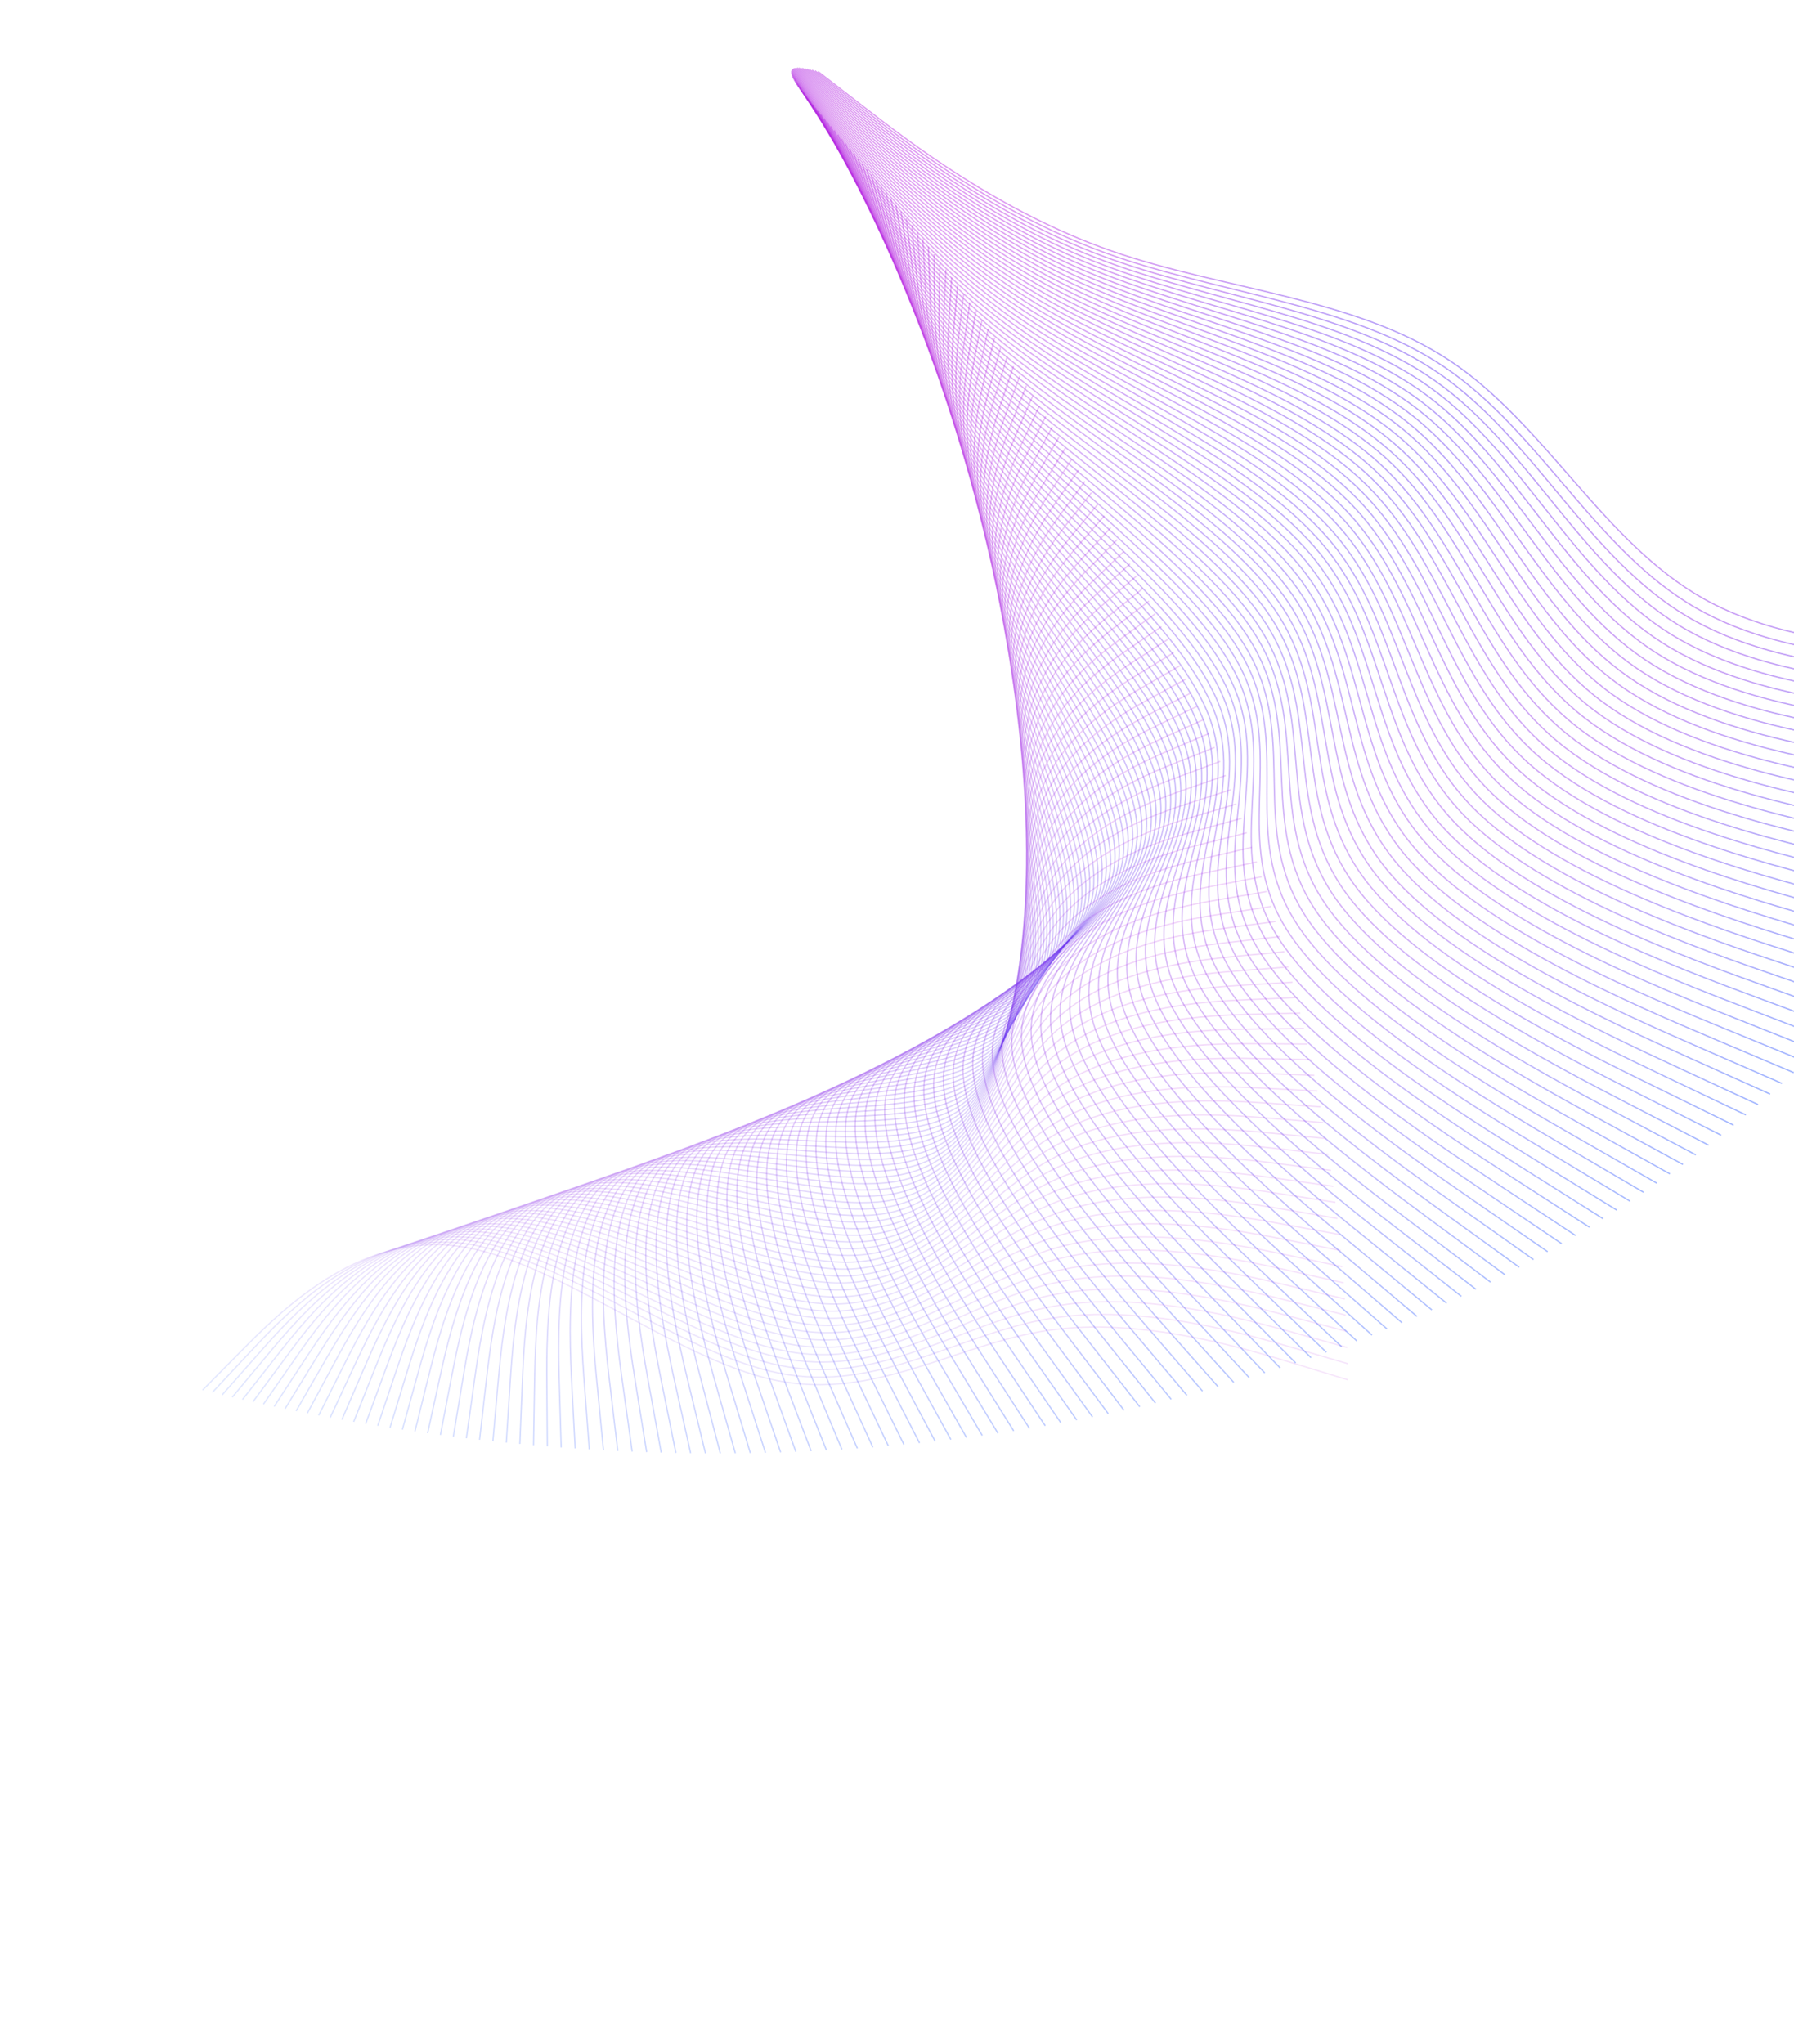<svg width="1386" height="1579" viewBox="0 0 1386 1579" fill="none" xmlns="http://www.w3.org/2000/svg">
<path opacity="0.261" d="M1041.45 1065.92L1001.6 1053.77C961.748 1041.61 882.041 1017.3 810.593 1027.56C739.145 1037.82 675.956 1082.65 598.084 1066.02C520.212 1049.4 427.658 971.313 351.621 962.368C275.585 953.423 216.066 1013.62 186.307 1043.71L156.548 1073.81" stroke="url(#paint0_linear_2419_56)" stroke-opacity="0.45"/>
<path opacity="0.266" d="M1041.22 1053.41L1001.42 1041.8C961.627 1030.19 882.036 1006.96 811.436 1018.46C740.837 1029.96 679.229 1076.18 601.636 1060.67C524.043 1045.16 430.465 967.929 354.87 960.137C279.275 952.345 221.664 1013.99 192.858 1044.82L164.052 1075.64" stroke="url(#paint1_linear_2419_56)" stroke-opacity="0.45"/>
<path opacity="0.271" d="M1040.85 1040.9L1001.12 1029.84C961.396 1018.77 881.945 996.642 812.216 1009.37C742.487 1022.1 682.479 1069.7 605.188 1055.31C527.898 1040.93 433.324 964.572 358.194 957.936C283.064 951.3 227.377 1014.39 199.533 1045.93L171.69 1077.47" stroke="url(#paint2_linear_2419_56)" stroke-opacity="0.45"/>
<path opacity="0.276" d="M1040.34 1028.4L1000.7 1017.88C961.057 1007.37 881.77 986.336 812.932 1000.3C744.095 1014.26 685.705 1063.21 608.74 1049.96C531.776 1036.7 436.236 961.242 361.593 955.764C286.951 950.285 233.205 1014.79 206.332 1047.04L179.459 1079.3" stroke="url(#paint3_linear_2419_56)" stroke-opacity="0.45"/>
<path opacity="0.281" d="M1039.71 1015.9L1000.16 1005.94C960.611 995.974 881.513 976.051 813.587 991.238C745.661 1006.43 688.908 1056.72 612.293 1044.6C535.678 1032.48 439.201 957.94 365.068 953.621C290.936 949.303 239.148 1015.21 213.254 1048.16L187.36 1081.11" stroke="url(#paint4_linear_2419_56)" stroke-opacity="0.45"/>
<path opacity="0.286" d="M1038.94 1003.41L999.501 994.002C960.058 984.596 881.173 965.785 814.18 982.194C747.187 998.602 692.087 1050.23 615.845 1039.25C539.602 1028.26 442.218 954.664 368.618 951.506C295.018 948.348 245.204 1015.63 220.297 1049.27L195.389 1082.91" stroke="url(#paint5_linear_2419_56)" stroke-opacity="0.45"/>
<path opacity="0.291" d="M1038.05 990.929L998.724 982.082C959.4 973.235 880.752 955.542 814.712 973.167C748.673 990.792 695.243 1043.74 619.397 1033.89C543.55 1024.05 445.287 951.413 372.243 949.417C299.198 947.421 251.373 1016.06 227.46 1050.38L203.547 1084.7" stroke="url(#paint6_linear_2419_56)" stroke-opacity="0.45"/>
<path opacity="0.296" d="M1037.03 978.462L997.833 970.178C958.639 961.893 880.251 945.323 815.185 964.159C750.12 982.995 698.376 1037.24 622.949 1028.54C547.521 1019.83 448.41 948.188 375.943 947.354C303.476 946.52 257.654 1016.5 234.742 1051.49L211.831 1086.48" stroke="url(#paint7_linear_2419_56)" stroke-opacity="0.45"/>
<path opacity="0.302" d="M1035.88 966.012L996.828 958.291C957.776 950.571 879.673 935.13 815.6 955.171C751.528 975.212 701.487 1030.74 626.501 1023.18C551.516 1015.62 451.587 944.988 379.719 945.316C307.852 945.645 264.047 1016.94 242.144 1052.59L220.241 1088.23" stroke="url(#paint8_linear_2419_56)" stroke-opacity="0.45"/>
<path opacity="0.307" d="M1034.61 953.578L995.709 946.424C956.812 939.271 879.017 924.963 815.957 946.203C752.898 967.443 704.574 1024.23 630.053 1017.82C555.533 1011.42 454.816 941.81 383.57 943.302C312.324 944.793 270.549 1017.38 249.662 1053.67L228.775 1089.97" stroke="url(#paint9_linear_2419_56)" stroke-opacity="0.45"/>
<path opacity="0.312" d="M1033.21 941.165L994.479 934.58C955.748 927.995 878.285 914.824 816.257 937.257C754.23 959.69 707.638 1017.73 633.605 1012.47C559.573 1007.21 458.099 938.657 387.496 941.31C316.893 943.964 277.162 1017.82 257.296 1054.75L237.43 1091.68" stroke="url(#paint10_linear_2419_56)" stroke-opacity="0.45"/>
<path opacity="0.317" d="M1031.69 928.773L993.139 922.758C954.586 916.744 877.478 904.716 816.502 928.334C755.525 951.953 710.68 1011.22 637.157 1007.11C563.635 1003.01 461.435 935.526 391.497 939.34C321.558 943.155 283.882 1018.26 265.044 1055.82L246.206 1093.37" stroke="url(#paint11_linear_2419_56)" stroke-opacity="0.45"/>
<path opacity="0.322" d="M1030.06 916.404L991.691 910.962C953.327 905.521 876.599 894.637 816.692 919.435C756.785 944.232 713.7 1004.71 640.71 1001.76C567.719 998.802 464.824 932.416 395.572 937.39C326.32 942.365 290.711 1018.7 272.906 1056.87L255.102 1095.04" stroke="url(#paint12_linear_2419_56)" stroke-opacity="0.45"/>
<path opacity="0.327" d="M1028.3 904.062L990.136 899.195C951.973 894.327 875.647 884.593 816.828 910.561C758.009 936.53 716.697 998.201 644.262 996.4C571.826 994.6 468.268 929.327 399.723 935.461C331.178 941.594 297.646 1019.13 280.88 1057.9L264.114 1096.67" stroke="url(#paint13_linear_2419_56)" stroke-opacity="0.45"/>
<path opacity="0.332" d="M1026.43 891.747L988.476 887.456C950.526 883.164 874.626 874.581 816.912 901.713C759.199 928.844 719.672 991.69 647.814 991.044C575.955 990.398 471.765 926.259 403.948 933.549C336.131 940.839 304.687 1019.56 288.965 1058.92L273.243 1098.28" stroke="url(#paint14_linear_2419_56)" stroke-opacity="0.45"/>
<path opacity="0.337" d="M1024.44 879.463L986.711 875.749C948.986 872.035 873.534 864.606 816.944 892.892C760.354 921.179 722.625 985.18 651.366 985.688C580.106 986.196 475.315 923.211 408.247 931.655C341.178 940.1 311.832 1019.98 297.159 1059.91L282.486 1099.85" stroke="url(#paint15_linear_2419_56)" stroke-opacity="0.45"/>
<path opacity="0.342" d="M1022.33 867.211L984.845 864.075C947.355 860.939 872.375 854.667 816.926 884.1C761.476 913.532 725.557 978.67 654.917 980.332C584.278 981.994 478.919 920.181 412.619 929.778C346.32 939.374 319.08 1020.38 305.46 1060.88L291.84 1101.39" stroke="url(#paint16_linear_2419_56)" stroke-opacity="0.45"/>
<path opacity="0.347" d="M1020.12 854.994L982.878 852.438C945.636 849.881 871.151 844.767 816.859 875.337C762.567 905.907 728.467 972.16 658.47 974.976C588.472 977.792 482.577 917.17 417.067 927.916C351.556 938.661 326.431 1020.77 313.869 1061.83L301.306 1102.89" stroke="url(#paint17_linear_2419_56)" stroke-opacity="0.45"/>
<path opacity="0.352" d="M1017.8 842.813L980.812 840.836C943.828 838.859 869.861 834.905 816.743 866.603C763.625 898.301 731.356 965.651 662.022 969.62C592.688 973.589 486.288 914.176 421.587 926.068C356.886 937.959 333.883 1021.15 322.382 1062.75L310.881 1104.35" stroke="url(#paint18_linear_2419_56)" stroke-opacity="0.45"/>
<path opacity="0.357" d="M1015.36 830.671L978.649 829.275C941.935 827.879 868.508 825.086 816.58 857.902C764.652 890.718 734.223 959.144 665.574 964.264C596.924 969.384 490.053 911.2 426.181 924.233C362.309 937.267 341.435 1021.52 330.999 1063.64L320.562 1105.77" stroke="url(#paint19_linear_2419_56)" stroke-opacity="0.45"/>
<path opacity="0.362" d="M1012.82 818.57L976.391 817.754C939.958 816.939 867.093 815.308 816.371 849.233C765.649 883.158 737.07 952.637 669.125 958.908C601.181 965.178 493.871 908.239 430.847 922.411C367.823 936.583 349.086 1021.86 339.717 1064.51L330.348 1107.15" stroke="url(#paint20_linear_2419_56)" stroke-opacity="0.45"/>
<path opacity="0.367" d="M1010.18 806.511L974.039 806.277C937.898 806.043 865.618 805.575 816.117 840.597C766.616 875.62 739.896 946.133 672.677 953.552C605.459 960.97 497.742 905.294 435.586 920.6C373.43 935.905 356.834 1022.19 348.536 1065.34L340.238 1108.48" stroke="url(#paint21_linear_2419_56)" stroke-opacity="0.45"/>
<path opacity="0.372" d="M1007.43 794.497L971.595 794.844C935.758 795.191 864.084 795.885 815.819 831.995C767.555 868.105 742.701 939.631 676.229 948.195C609.757 956.76 501.667 902.363 440.398 918.798C379.128 935.233 364.678 1022.5 357.454 1066.13L350.229 1109.76" stroke="url(#paint22_linear_2419_56)" stroke-opacity="0.45"/>
<path opacity="0.377" d="M1004.58 782.53L969.062 783.458C933.539 784.387 862.493 786.243 815.48 823.43C768.467 860.616 745.487 933.132 679.781 942.839C614.076 952.547 505.645 899.447 445.281 917.006C384.916 934.565 372.618 1022.78 366.468 1066.89L360.319 1111" stroke="url(#paint23_linear_2419_56)" stroke-opacity="0.45"/>
<path opacity="0.382" d="M1001.64 770.611L966.44 772.12C931.242 773.629 860.845 776.648 815.098 814.899C769.351 853.151 748.252 926.634 683.333 937.483C618.415 948.331 509.676 896.543 450.235 915.221C390.794 933.899 380.65 1023.04 375.578 1067.61L370.506 1112.18" stroke="url(#paint24_linear_2419_56)" stroke-opacity="0.45"/>
<path opacity="0.387" d="M998.594 758.744L963.731 760.833C928.869 762.923 859.144 767.103 814.676 806.408C770.208 845.712 750.997 920.142 686.885 932.127C622.773 944.112 513.76 893.653 455.261 913.444C396.761 933.234 388.775 1023.28 384.782 1068.3L380.789 1113.32" stroke="url(#paint25_linear_2419_56)" stroke-opacity="0.45"/>
<path opacity="0.392" d="M995.455 746.928L960.939 749.598C926.423 752.268 857.391 757.607 814.216 797.953C771.041 838.299 753.723 913.652 690.437 926.77C627.151 939.889 517.897 890.774 460.357 911.671C402.817 932.569 396.991 1023.48 394.078 1068.94L391.165 1114.39" stroke="url(#paint26_linear_2419_56)" stroke-opacity="0.45"/>
<path opacity="0.397" d="M992.224 735.169L958.064 738.418C923.905 741.666 855.587 748.164 813.718 789.539C771.849 830.914 756.43 907.166 693.989 921.414C631.548 935.662 522.086 887.906 465.523 909.904C408.96 931.903 405.296 1023.66 403.464 1069.53L401.632 1115.41" stroke="url(#paint27_linear_2419_56)" stroke-opacity="0.45"/>
<path opacity="0.402" d="M988.901 723.465L955.109 727.291C921.317 731.118 853.733 738.772 813.183 781.163C772.633 823.555 759.117 900.684 697.541 916.057C635.964 931.43 526.328 885.047 470.759 908.139C415.19 931.232 413.689 1023.8 412.939 1070.09L412.188 1116.37" stroke="url(#paint28_linear_2419_56)" stroke-opacity="0.45"/>
<path opacity="0.407" d="M985.489 711.82L952.075 716.224C918.66 720.628 851.832 729.435 812.613 772.83C773.394 816.225 761.786 894.208 701.092 910.702C640.399 927.195 530.621 882.199 476.064 906.378C421.506 930.558 422.168 1023.91 422.5 1070.59L422.831 1117.27" stroke="url(#paint29_linear_2419_56)" stroke-opacity="0.45"/>
<path opacity="0.412" d="M981.991 700.236L948.965 705.216C915.938 710.195 849.884 720.153 812.009 764.538C774.133 808.924 764.436 887.736 704.644 905.345C644.852 922.954 534.967 879.359 481.437 904.618C427.907 929.877 430.733 1023.99 432.146 1071.05L433.559 1118.1" stroke="url(#paint30_linear_2419_56)" stroke-opacity="0.45"/>
<path opacity="0.417" d="M978.409 688.714L945.78 694.267C913.151 699.821 847.893 710.927 811.372 756.289C774.851 801.651 767.068 881.27 708.196 899.988C649.324 918.707 539.364 876.526 486.878 902.857C434.392 929.189 439.381 1024.03 441.875 1071.45L444.369 1118.88" stroke="url(#paint31_linear_2419_56)" stroke-opacity="0.45"/>
<path opacity="0.422" d="M974.744 677.257L942.523 683.382C910.301 689.508 845.859 701.758 810.704 748.084C775.549 794.409 769.682 874.809 711.747 894.632C653.813 914.455 543.812 873.701 492.387 901.096C440.961 928.491 448.11 1024.04 451.685 1071.81L455.26 1119.58" stroke="url(#paint32_linear_2419_56)" stroke-opacity="0.45"/>
<path opacity="0.427" d="M970.999 665.865L939.195 672.561C907.392 679.257 843.784 692.649 810.006 739.923C776.227 787.197 772.278 868.354 715.299 889.275C658.321 910.197 548.312 870.882 497.962 899.333C447.612 927.784 456.92 1024 461.574 1072.11L466.229 1120.21" stroke="url(#paint33_linear_2419_56)" stroke-opacity="0.45"/>
<path opacity="0.432" d="M967.176 654.543L935.799 661.807C904.423 669.071 841.67 683.6 809.278 731.809C776.887 780.018 774.857 861.906 718.851 883.919C662.845 905.932 552.863 868.07 503.604 897.568C454.345 927.065 465.809 1023.92 471.541 1072.35L477.273 1120.78" stroke="url(#paint34_linear_2419_56)" stroke-opacity="0.45"/>
<path opacity="0.437" d="M963.277 643.288L932.338 651.119C901.398 658.949 839.518 674.61 808.524 723.739C777.529 772.867 777.419 855.463 722.402 878.562C667.386 901.66 557.464 865.261 509.311 895.796C461.158 926.331 474.774 1023.8 481.583 1072.54L488.391 1121.27" stroke="url(#paint35_linear_2419_56)" stroke-opacity="0.45"/>
<path opacity="0.442" d="M959.306 632.107L928.812 640.501C898.318 648.896 837.331 665.684 807.743 715.718C778.154 765.751 779.964 849.029 725.954 873.205C671.945 897.382 562.115 862.457 515.083 894.021C468.051 925.585 483.816 1023.64 491.698 1072.66L499.58 1121.69" stroke="url(#paint36_linear_2419_56)" stroke-opacity="0.45"/>
<path opacity="0.447" d="M955.262 620.999L925.224 629.954C895.186 638.91 835.11 656.821 806.937 707.744C778.763 758.667 782.492 842.602 729.506 867.849C676.519 893.096 566.816 859.656 520.919 892.239C475.022 924.822 492.93 1023.43 501.884 1072.73L510.838 1122.04" stroke="url(#paint37_linear_2419_56)" stroke-opacity="0.45"/>
<path opacity="0.452" d="M951.151 609.965L921.577 619.479C892.004 628.994 832.857 648.022 806.107 699.819C779.357 751.616 785.005 836.182 733.057 862.492C681.11 888.802 571.567 856.857 526.819 890.449C482.071 924.041 502.117 1023.17 512.14 1072.74L522.164 1122.3" stroke="url(#paint38_linear_2419_56)" stroke-opacity="0.45"/>
<path opacity="0.457" d="M946.972 599.01L917.872 609.079C888.773 619.149 830.573 639.289 805.255 691.944C779.937 744.6 787.501 829.771 736.609 857.136C685.716 884.501 576.367 854.061 532.782 888.652C489.196 923.243 511.374 1022.87 522.463 1072.68L533.553 1122.49" stroke="url(#paint39_linear_2419_56)" stroke-opacity="0.45"/>
<path opacity="0.462" d="M942.73 588.131L914.112 598.754C885.495 609.376 828.26 630.621 804.382 684.118C780.504 737.616 789.982 823.367 740.16 851.779C690.338 880.191 581.216 851.264 538.806 886.844C496.397 922.423 520.7 1022.51 532.852 1072.55L545.003 1122.59" stroke="url(#paint40_linear_2419_56)" stroke-opacity="0.45"/>
<path opacity="0.467" d="M938.426 577.334L910.3 588.506C882.173 599.678 825.921 622.021 803.49 676.345C781.059 730.668 792.448 816.972 743.712 846.422C694.975 875.872 586.113 848.469 544.892 885.025C503.671 921.582 530.093 1022.1 543.303 1072.36L556.514 1122.62" stroke="url(#paint41_linear_2419_56)" stroke-opacity="0.45"/>
<path opacity="0.472" d="M934.061 566.618L906.435 578.336C878.809 590.053 823.556 613.489 802.579 668.622C781.601 723.755 794.899 810.586 747.263 841.065C699.627 871.544 591.057 845.671 551.038 883.195C511.019 920.718 539.55 1021.64 553.815 1072.1L568.081 1122.56" stroke="url(#paint42_linear_2419_56)" stroke-opacity="0.45"/>
<path opacity="0.477" d="M929.641 555.986L902.523 568.246C875.405 580.506 821.169 605.026 801.652 660.952C782.134 716.878 797.335 804.209 750.814 835.708C704.294 867.207 596.05 842.874 557.245 881.352C518.439 919.83 549.071 1021.12 564.387 1071.76L579.703 1122.41" stroke="url(#paint43_linear_2419_56)" stroke-opacity="0.45"/>
<path opacity="0.482" d="M925.166 545.44L898.565 558.239C871.963 571.037 818.76 596.634 800.708 653.336C782.657 710.037 799.758 797.843 754.366 830.352C708.974 862.861 601.09 840.074 563.51 879.495C525.929 918.916 558.653 1020.55 575.015 1071.36L591.377 1122.18" stroke="url(#paint44_linear_2419_56)" stroke-opacity="0.45"/>
<path opacity="0.487" d="M920.64 534.98L894.563 548.313C868.486 561.647 816.331 588.313 799.752 645.773C783.172 703.233 802.166 791.485 757.917 824.995C713.669 858.504 606.176 837.271 569.833 877.623C533.49 917.976 568.295 1019.91 585.698 1070.88L603.101 1121.85" stroke="url(#paint45_linear_2419_56)" stroke-opacity="0.45"/>
<path opacity="0.492" d="M916.063 524.608L890.518 538.472C864.974 552.336 813.885 580.064 798.781 638.264C783.678 696.465 804.561 785.138 761.469 819.638C718.376 854.137 611.309 834.463 576.214 875.735C541.118 917.006 577.995 1019.22 596.433 1070.33L614.871 1121.44" stroke="url(#paint46_linear_2419_56)" stroke-opacity="0.45"/>
<path opacity="0.497" d="M911.439 514.326L886.435 528.717C861.431 543.107 811.422 571.888 797.8 630.812C784.178 689.735 806.943 778.802 765.02 814.281C723.097 849.76 616.487 831.652 582.65 873.83C548.814 916.007 587.75 1018.47 607.218 1069.7L626.686 1120.93" stroke="url(#paint47_linear_2419_56)" stroke-opacity="0.45"/>
<path opacity="0.503" d="M906.771 504.136L882.315 519.048C857.858 533.961 808.945 563.786 796.809 623.414C784.672 683.043 809.312 772.476 768.571 808.924C727.831 845.372 621.711 828.835 589.143 871.906C556.575 914.977 597.56 1017.66 618.052 1069L638.544 1120.34" stroke="url(#paint48_linear_2419_56)" stroke-opacity="0.45"/>
<path opacity="0.508" d="M902.061 494.039L878.16 509.468C854.259 524.898 806.456 555.758 795.809 616.074C785.161 676.39 811.668 766.162 772.123 803.567C732.577 840.973 626.979 826.013 595.69 869.964C564.401 913.916 607.421 1016.78 628.931 1068.21L650.441 1119.64" stroke="url(#paint49_linear_2419_56)" stroke-opacity="0.45"/>
<path opacity="0.513" d="M897.311 484.035L873.972 499.978C850.634 515.921 803.957 547.806 794.802 608.791C785.646 669.775 814.013 759.858 775.674 798.21C737.335 836.562 632.292 823.183 602.291 868.001C572.29 912.82 617.333 1015.84 639.854 1067.34L662.375 1118.85" stroke="url(#paint50_linear_2419_56)" stroke-opacity="0.45"/>
<path opacity="0.518" d="M892.523 474.127L869.754 490.578C846.985 507.029 801.448 539.93 793.788 601.565C786.128 663.199 816.345 753.567 779.224 792.853C742.104 832.14 637.647 820.346 608.944 866.017C580.241 911.689 627.292 1014.83 650.817 1066.4L674.343 1117.96" stroke="url(#paint51_linear_2419_56)" stroke-opacity="0.45"/>
<path opacity="0.523" d="M887.702 464.317L865.51 481.27C843.318 498.224 798.934 532.131 792.771 594.397C786.608 656.663 818.667 747.287 782.776 787.496C746.886 827.705 643.047 817.5 615.65 864.011C588.253 910.522 637.299 1013.75 661.821 1065.36L686.344 1116.98" stroke="url(#paint52_linear_2419_56)" stroke-opacity="0.45"/>
<path opacity="0.528" d="M882.848 454.605L861.239 472.057C839.631 489.508 796.414 524.411 791.75 587.289C787.087 650.167 820.977 741.02 786.327 782.14C751.678 823.259 648.488 814.646 622.406 861.982C596.324 909.318 647.349 1012.6 672.861 1064.25L698.374 1115.89" stroke="url(#paint53_linear_2419_56)" stroke-opacity="0.45"/>
<path opacity="0.533" d="M877.964 444.992L856.946 462.936C835.927 480.88 793.89 516.768 790.728 580.239C787.565 643.71 823.276 734.764 789.878 776.782C756.48 818.799 653.971 811.78 629.212 859.927C604.452 908.074 657.441 1011.39 683.936 1063.04L710.43 1114.7" stroke="url(#paint54_linear_2419_56)" stroke-opacity="0.45"/>
<path opacity="0.538" d="M873.055 435.481L852.632 453.912C832.21 472.343 791.366 509.204 789.705 573.249C788.044 637.294 825.566 728.522 793.429 771.425C761.292 814.328 659.496 808.905 636.067 857.848C612.637 906.791 667.574 1010.1 695.043 1061.76L722.511 1113.41" stroke="url(#paint55_linear_2419_56)" stroke-opacity="0.45"/>
<path opacity="0.543" d="M868.12 426.072L848.301 444.984C828.481 463.896 788.842 501.721 788.683 566.32C788.525 630.919 827.846 722.293 796.98 766.068C766.114 809.843 665.062 806.018 642.97 855.742C620.878 905.467 677.745 1008.74 706.179 1060.38L734.613 1112.01" stroke="url(#paint56_linear_2419_56)" stroke-opacity="0.45"/>
<path opacity="0.548" d="M863.164 416.766L843.953 436.154C824.743 455.542 786.321 494.317 787.664 559.451C789.008 624.585 830.116 716.077 800.531 760.71C770.946 805.344 670.668 803.118 649.92 853.609C629.171 904.099 687.953 1007.31 717.344 1058.91L746.735 1110.51" stroke="url(#paint57_linear_2419_56)" stroke-opacity="0.45"/>
<path opacity="0.553" d="M858.189 407.565L839.593 427.423C820.997 447.28 783.804 486.996 786.649 552.644C789.494 618.293 832.377 709.875 804.082 755.353C775.787 800.832 676.313 800.206 656.915 851.448C637.517 902.689 698.195 1005.8 728.533 1057.35L758.872 1108.9" stroke="url(#paint58_linear_2419_56)" stroke-opacity="0.45"/>
<path opacity="0.558" d="M853.198 398.47L835.222 418.791C817.246 439.113 781.294 479.756 785.64 545.899C789.986 612.042 834.63 703.687 807.633 749.996C780.636 796.306 681.998 797.281 663.956 849.257C645.915 901.233 708.469 1004.21 739.747 1055.7L771.024 1107.19" stroke="url(#paint59_linear_2419_56)" stroke-opacity="0.45"/>
<path opacity="0.563" d="M848.192 389.482L830.841 410.261C813.491 431.04 778.79 472.597 784.636 539.215C790.482 605.833 836.874 697.512 811.183 744.639C785.493 791.765 687.72 794.34 671.04 847.036C654.36 899.731 718.773 1002.55 750.979 1053.96L783.186 1105.36" stroke="url(#paint60_linear_2419_56)" stroke-opacity="0.45"/>
<path opacity="0.568" d="M843.176 380.603L826.456 401.832C809.737 423.062 776.298 465.522 783.641 532.595C790.985 599.667 839.111 691.352 814.735 739.282C790.359 787.211 693.481 791.385 678.167 844.784C662.854 898.183 729.106 1000.81 762.231 1052.12L795.357 1103.43" stroke="url(#paint61_linear_2419_56)" stroke-opacity="0.45"/>
<path opacity="0.573" d="M838.15 371.832L822.066 393.507C805.983 415.182 773.816 458.531 782.656 526.037C791.495 593.544 841.34 685.207 818.286 733.925C795.231 782.642 699.278 788.414 685.336 842.5C671.394 896.586 739.464 998.986 773.499 1050.19L807.534 1101.39" stroke="url(#paint62_linear_2419_56)" stroke-opacity="0.45"/>
<path opacity="0.578" d="M833.118 363.172L817.676 385.285C802.233 407.398 771.348 451.623 781.68 519.543C792.013 587.463 843.562 679.077 821.836 728.568C800.111 778.059 705.111 785.426 692.544 840.183C679.978 894.939 749.846 997.084 784.78 1048.16L819.714 1099.23" stroke="url(#paint63_linear_2419_56)" stroke-opacity="0.45"/>
<path opacity="0.583" d="M828.083 354.623L813.286 377.167C798.49 399.712 768.896 444.8 780.718 513.112C792.54 581.425 845.777 672.961 825.387 723.21C804.997 773.46 710.979 782.421 699.793 837.831C688.606 893.241 760.25 995.1 796.073 1046.03L831.895 1096.96" stroke="url(#paint64_linear_2419_56)" stroke-opacity="0.45"/>
<path opacity="0.588" d="M823.047 346.186L808.901 369.155C794.754 392.123 766.461 438.06 779.769 506.745C793.077 575.429 847.987 666.86 828.938 717.853C809.89 768.845 716.883 779.397 707.079 835.444C697.276 891.491 770.675 993.033 807.374 1043.8L844.074 1094.57" stroke="url(#paint65_linear_2419_56)" stroke-opacity="0.45"/>
<path opacity="0.593" d="M818.013 337.863L804.521 361.249C791.029 384.635 764.044 431.408 778.835 500.443C793.625 569.478 850.19 660.776 832.489 712.496C814.788 764.215 722.821 776.356 714.403 833.023C705.985 889.69 781.116 990.883 818.682 1041.48L856.247 1092.08" stroke="url(#paint66_linear_2419_56)" stroke-opacity="0.45"/>
<path opacity="0.598" d="M812.983 329.654L800.149 353.45C787.316 377.247 761.649 424.84 777.917 494.205C794.185 563.57 852.387 654.707 836.039 707.138C819.691 759.569 728.792 773.294 721.762 830.564C714.733 887.833 791.573 988.647 829.994 1039.05L868.414 1089.46" stroke="url(#paint67_linear_2419_56)" stroke-opacity="0.45"/>
<path opacity="0.603" d="M807.961 321.559L795.79 345.759C783.618 369.958 759.276 418.358 777.017 488.031C794.757 557.705 854.581 648.654 839.59 701.781C824.6 754.908 734.796 770.213 729.157 828.067C723.518 885.922 802.045 986.326 841.308 1036.53L880.571 1086.73" stroke="url(#paint68_linear_2419_56)" stroke-opacity="0.45"/>
<path opacity="0.608" d="M802.947 313.58L791.442 338.176C779.937 362.771 756.927 411.962 776.135 481.923C795.343 551.885 856.768 642.617 843.14 696.423C829.512 750.23 740.83 767.11 736.584 825.532C732.338 883.954 812.526 983.918 852.621 1033.9L892.715 1083.88" stroke="url(#paint69_linear_2419_56)" stroke-opacity="0.45"/>
<path opacity="0.613" d="M797.946 305.719L787.111 330.702C776.276 355.686 754.605 405.653 775.274 475.88C795.944 546.108 858.952 636.597 846.691 691.066C834.429 745.535 746.897 763.986 744.045 822.958C741.192 881.929 823.018 981.422 863.931 1031.17L904.844 1080.92" stroke="url(#paint70_linear_2419_56)" stroke-opacity="0.45"/>
<path opacity="0.618" d="M792.959 297.974L782.797 323.338C772.635 348.702 752.311 399.431 774.435 469.903C796.559 540.376 861.132 630.593 850.241 685.708C839.35 740.824 752.994 760.839 751.536 820.343C750.078 879.846 833.517 978.839 875.236 1028.33L916.956 1077.83" stroke="url(#paint71_linear_2419_56)" stroke-opacity="0.45"/>
<path opacity="0.623" d="M787.991 290.348L778.505 316.085C769.019 341.822 750.047 393.296 773.619 463.992C797.192 534.688 863.31 624.606 853.792 680.351C844.274 736.097 759.121 757.67 759.058 817.688C758.994 877.705 844.021 976.166 886.534 1025.4L929.047 1074.63" stroke="url(#paint72_linear_2419_56)" stroke-opacity="0.45"/>
<path opacity="0.628" d="M783.042 282.84L774.235 308.942C765.428 335.044 747.814 387.249 772.828 458.146C797.842 529.044 865.484 618.636 857.342 674.994C849.201 731.352 765.277 754.478 766.608 814.99C767.94 875.503 854.528 973.402 897.822 1022.35L941.115 1071.3" stroke="url(#paint73_linear_2419_56)" stroke-opacity="0.45"/>
<path opacity="0.633" d="M778.116 275.452L769.991 301.911C761.865 328.37 745.614 381.289 772.062 452.367C798.509 523.445 867.655 612.682 860.893 669.636C854.13 726.59 771.46 751.261 774.186 812.25C776.912 873.24 865.035 970.548 909.096 1019.2L953.158 1067.86" stroke="url(#paint74_linear_2419_56)" stroke-opacity="0.45"/>
<path opacity="0.638" d="M773.215 268.183L765.773 294.991C758.332 321.8 743.45 375.416 771.323 446.653C799.196 517.89 869.824 606.746 864.443 664.279C859.061 721.811 777.67 748.019 781.79 809.466C785.91 870.914 875.541 967.602 920.356 1015.95L965.172 1064.29" stroke="url(#paint75_linear_2419_56)" stroke-opacity="0.45"/>
<path opacity="0.643" d="M768.342 261.035L761.587 288.184C754.832 315.334 741.322 369.632 770.612 441.006C799.902 512.379 871.992 600.828 867.993 658.921C863.994 717.014 783.907 744.751 789.42 806.638C794.932 868.526 886.044 964.563 931.6 1012.58L977.156 1060.6" stroke="url(#paint76_linear_2419_56)" stroke-opacity="0.45"/>
<path opacity="0.648" d="M763.499 254.009L757.432 281.491C751.366 308.973 739.233 363.936 769.931 435.425C800.629 506.914 874.158 594.928 871.544 653.564C868.929 712.2 790.17 741.458 797.073 803.766C803.976 866.074 896.541 961.432 942.824 1009.11L989.106 1056.79" stroke="url(#paint77_linear_2419_56)" stroke-opacity="0.45"/>
<path opacity="0.653" d="M758.689 247.104L753.313 274.911C747.937 302.717 737.185 358.329 769.281 429.911C801.378 501.493 876.324 589.045 875.094 648.206C873.864 707.367 796.458 738.137 804.749 800.847C813.041 863.557 907.031 958.207 954.026 1005.53L1001.02 1052.86" stroke="url(#paint78_linear_2419_56)" stroke-opacity="0.45"/>
<path opacity="0.658" d="M753.914 240.322L749.23 268.444C744.546 296.566 735.178 352.81 768.664 424.464C802.15 496.117 878.489 583.181 878.644 642.849C878.799 702.517 802.769 734.79 812.447 797.883C822.125 860.975 917.511 954.888 965.204 1001.84L1012.9 1048.8" stroke="url(#paint79_linear_2419_56)" stroke-opacity="0.45"/>
<path opacity="0.663" d="M749.177 233.662L745.187 262.091C741.196 290.52 733.214 347.378 768.079 419.082C802.944 490.785 880.654 577.334 882.194 637.491C883.734 697.648 809.103 731.414 820.164 794.87C831.226 858.326 927.979 951.473 976.356 998.046L1024.73 1044.62" stroke="url(#paint80_linear_2419_56)" stroke-opacity="0.45"/>
<path opacity="0.668" d="M744.481 227.126L741.185 255.853C737.889 284.581 731.297 342.036 767.53 413.768C803.762 485.499 882.82 571.506 885.744 632.134C888.669 692.762 815.46 728.01 827.901 791.81C840.342 855.61 938.433 947.963 987.479 994.139L1036.52 1040.32" stroke="url(#paint81_linear_2419_56)" stroke-opacity="0.45"/>
<path opacity="0.673" d="M739.828 220.712L737.228 249.729C734.627 278.747 729.426 336.782 767.016 408.519C804.606 480.257 884.987 565.697 889.295 626.776C893.603 687.856 821.838 724.576 835.655 788.701C849.472 852.826 948.871 944.356 998.571 990.121L1048.27 1035.89" stroke="url(#paint82_linear_2419_56)" stroke-opacity="0.45"/>
<path opacity="0.678" d="M735.22 214.422L733.316 243.72C731.412 273.018 727.604 331.615 766.539 403.337C805.475 475.059 887.154 559.905 892.845 621.419C898.535 682.932 828.236 721.113 843.425 785.543C858.614 849.973 959.291 940.652 1009.63 985.992L1059.97 1031.33" stroke="url(#paint83_linear_2419_56)" stroke-opacity="0.45"/>
<path opacity="0.683" d="M730.661 208.255L729.453 237.826C728.246 267.396 725.832 326.537 766.101 398.221C806.371 469.905 889.324 554.132 896.395 616.061C903.465 677.989 834.654 717.618 851.21 782.334C867.767 847.05 969.69 936.852 1020.65 981.752L1071.61 1026.65" stroke="url(#paint84_linear_2419_56)" stroke-opacity="0.45"/>
<path opacity="0.688" d="M726.151 202.214L725.641 232.047C725.131 261.881 724.112 321.548 765.702 393.173C807.293 464.797 891.495 548.379 899.944 610.703C908.394 673.028 841.091 714.094 859.009 779.076C876.928 844.057 980.067 932.954 1031.64 977.402L1083.21 1021.85" stroke="url(#paint85_linear_2419_56)" stroke-opacity="0.45"/>
<path opacity="0.693" d="M721.695 196.297L721.883 226.384C722.07 256.472 722.446 316.647 765.345 388.19C808.245 459.733 893.669 542.645 903.495 605.346C913.32 668.047 847.546 710.538 866.821 775.765C886.096 840.993 990.42 928.957 1042.58 972.939L1094.74 1016.92" stroke="url(#paint86_linear_2419_56)" stroke-opacity="0.45"/>
<path opacity="0.698" d="M717.294 190.504L718.179 220.836C719.064 251.168 720.834 311.833 765.03 383.273C809.226 454.713 895.847 536.929 907.045 599.988C918.243 663.047 854.018 706.95 874.644 772.403C895.27 837.857 1000.75 924.862 1053.48 968.364L1106.22 1011.87" stroke="url(#paint87_linear_2419_56)" stroke-opacity="0.45"/>
<path opacity="0.704" d="M712.95 184.836L714.533 215.403C716.115 245.971 719.28 307.107 764.757 378.422C810.235 449.737 898.027 531.233 910.594 594.63C923.162 658.028 860.505 703.328 882.476 768.988C904.446 834.648 1011.04 920.668 1064.34 963.677L1117.64 1006.69" stroke="url(#paint88_linear_2419_56)" stroke-opacity="0.45"/>
<path opacity="0.709" d="M708.668 179.293L710.946 210.087C713.225 240.881 717.783 302.469 764.53 373.637C811.276 444.806 900.211 525.556 914.144 589.273C928.077 652.99 867.009 699.675 890.317 765.521C913.625 831.367 1021.31 916.374 1075.15 958.878L1129 1001.38" stroke="url(#paint89_linear_2419_56)" stroke-opacity="0.45"/>
<path opacity="0.714" d="M704.447 173.874L707.422 204.885C710.397 235.896 716.347 297.917 764.347 368.918C812.348 439.919 902.399 519.898 917.694 583.915C932.989 647.932 873.526 695.987 898.165 761.999C922.804 828.011 1031.55 911.981 1085.92 953.966L1140.29 995.951" stroke="url(#paint90_linear_2419_56)" stroke-opacity="0.45"/>
<path opacity="0.719" d="M700.291 168.581L703.961 199.799C707.631 231.017 714.971 293.454 764.212 364.264C813.452 435.075 904.592 514.26 921.244 578.557C937.895 642.855 880.057 692.265 906.019 758.423C931.982 824.582 1041.74 907.488 1096.63 948.942L1151.51 990.395" stroke="url(#paint91_linear_2419_56)" stroke-opacity="0.45"/>
<path opacity="0.724" d="M696.203 163.413L700.567 194.829C704.931 226.245 713.659 289.077 764.124 359.676C814.589 430.276 906.791 508.642 924.794 573.2C942.796 637.758 886.6 688.509 913.878 754.793C941.156 821.078 1051.91 902.896 1107.28 943.805L1162.66 984.714" stroke="url(#paint92_linear_2419_56)" stroke-opacity="0.45"/>
<path opacity="0.729" d="M692.184 158.368L697.241 189.973C702.297 221.577 712.411 284.786 764.085 355.153C815.759 425.519 908.994 503.042 928.343 567.842C947.692 632.641 893.155 684.717 921.74 751.107C950.325 817.497 1062.03 898.202 1117.88 938.554L1173.74 978.906" stroke="url(#paint93_linear_2419_56)" stroke-opacity="0.45"/>
<path opacity="0.734" d="M688.237 153.45L693.985 185.233C699.733 217.016 711.228 280.582 764.096 350.694C816.964 420.806 911.204 497.464 931.893 562.485C952.582 627.505 899.721 680.89 929.604 747.365C959.487 813.841 1072.11 893.408 1128.43 933.191L1184.74 972.974" stroke="url(#paint94_linear_2419_56)" stroke-opacity="0.45"/>
<path opacity="0.739" d="M684.364 148.655L690.801 180.608C697.238 212.56 710.113 276.464 764.158 346.3C818.203 416.137 913.419 491.904 935.442 557.127C957.465 622.35 906.296 677.027 937.468 743.568C968.641 810.108 1082.15 888.513 1138.91 927.715L1195.67 966.917" stroke="url(#paint95_linear_2419_56)" stroke-opacity="0.45"/>
<path opacity="0.744" d="M680.568 143.985L687.693 176.096C694.817 208.208 709.066 272.431 764.272 341.97C819.478 411.509 915.641 486.364 938.992 551.769C962.343 617.173 912.881 673.126 945.333 739.712C977.785 806.298 1092.15 883.516 1149.33 922.125L1206.52 960.734" stroke="url(#paint96_linear_2419_56)" stroke-opacity="0.45"/>
<path opacity="0.749" d="M676.85 139.439L684.66 171.7C692.47 203.961 708.089 268.483 764.44 337.704C820.79 406.925 917.871 480.845 942.541 546.411C967.212 611.978 919.472 669.19 953.194 735.801C986.916 802.411 1102.1 878.419 1159.69 916.424L1217.28 954.428" stroke="url(#paint97_linear_2419_56)" stroke-opacity="0.45"/>
<path opacity="0.754" d="M673.214 135.018L681.706 167.418C690.199 199.819 707.184 264.62 764.661 333.502C822.138 402.384 920.108 475.346 946.091 541.054C972.074 606.762 926.072 665.216 961.053 731.831C996.035 798.446 1112 873.221 1169.98 910.609L1227.97 947.997" stroke="url(#paint98_linear_2419_56)" stroke-opacity="0.45"/>
<path opacity="0.759" d="M669.66 130.72L678.833 163.25C688.006 195.781 706.352 260.842 764.938 329.363C823.525 397.885 922.352 469.866 949.641 535.696C976.929 601.526 932.677 661.204 968.907 727.803C1005.14 794.402 1121.85 867.922 1180.21 904.682L1238.56 941.442" stroke="url(#paint99_linear_2419_56)" stroke-opacity="0.45"/>
<path opacity="0.764" d="M666.192 126.545L676.042 159.195C685.893 191.846 705.593 257.146 765.271 325.287C824.95 393.427 924.606 464.407 953.19 530.339C981.775 596.27 939.288 657.154 976.756 723.717C1014.22 790.28 1131.65 862.521 1190.36 898.642L1249.07 934.763" stroke="url(#paint100_linear_2419_56)" stroke-opacity="0.45"/>
<path opacity="0.769" d="M662.811 122.492L673.336 155.253C683.86 188.013 704.91 253.534 765.662 321.272C826.413 389.011 926.867 458.967 956.739 524.98C986.612 590.994 945.902 653.065 984.597 719.571C1023.29 786.077 1141.39 857.019 1200.44 892.49L1259.49 927.961" stroke="url(#paint101_linear_2419_56)" stroke-opacity="0.45"/>
<path opacity="0.774" d="M659.52 118.563L670.716 151.424C681.912 184.284 704.304 250.005 766.11 317.321C827.917 384.637 929.138 453.548 960.289 519.623C991.44 585.698 952.52 648.937 992.429 715.367C1032.34 781.796 1151.08 851.417 1210.45 886.227L1269.82 921.037" stroke="url(#paint102_linear_2419_56)" stroke-opacity="0.45"/>
<path opacity="0.779" d="M656.32 114.757L668.184 147.707C680.047 180.657 703.775 246.558 766.618 313.43C829.46 380.303 931.418 448.149 963.838 514.265C996.258 580.382 959.14 644.77 1000.25 711.103C1041.36 777.435 1160.71 845.713 1220.38 879.851L1280.05 913.99" stroke="url(#paint103_linear_2419_56)" stroke-opacity="0.45"/>
<path opacity="0.784" d="M653.214 111.071L665.742 144.102C678.27 177.132 703.326 243.192 767.186 309.602C831.045 376.011 933.709 442.77 967.388 508.908C1001.07 575.046 965.762 640.563 1008.06 706.779C1050.37 772.994 1170.28 839.908 1230.23 873.365L1290.18 906.822" stroke="url(#paint104_linear_2419_56)" stroke-opacity="0.45"/>
<path opacity="0.789" d="M650.203 107.507L663.391 140.607C676.58 173.707 702.957 239.907 767.814 305.833C832.671 371.759 936.009 437.41 970.937 503.549C1005.86 569.689 972.383 636.315 1015.86 702.394C1059.34 768.472 1179.78 834.002 1240 866.766L1300.22 899.531" stroke="url(#paint105_linear_2419_56)" stroke-opacity="0.45"/>
<path opacity="0.794" d="M647.291 104.064L661.135 137.224C674.98 170.383 702.67 236.703 768.505 302.125C834.34 367.547 938.32 432.072 974.487 498.192C1010.65 564.312 979.005 632.028 1023.65 697.949C1068.29 763.87 1189.23 827.996 1249.69 860.058L1310.16 892.121" stroke="url(#paint106_linear_2419_56)" stroke-opacity="0.45"/>
<path opacity="0.799" d="M644.477 100.74L658.974 133.95C673.471 167.159 702.465 233.578 769.258 298.477C836.05 363.375 940.642 426.753 978.035 492.834C1015.43 558.916 985.625 627.7 1031.42 693.443C1077.21 759.186 1198.6 821.889 1259.3 853.24L1319.99 884.591" stroke="url(#paint107_linear_2419_56)" stroke-opacity="0.45"/>
<path opacity="0.804" d="M641.765 97.536L656.91 130.785C672.055 164.034 702.345 230.532 770.075 294.887C837.805 359.242 942.975 421.454 981.585 487.476C1020.19 553.498 992.243 623.33 1039.17 688.876C1086.1 754.422 1207.91 815.681 1268.82 846.311L1329.72 876.94" stroke="url(#paint108_linear_2419_56)" stroke-opacity="0.45"/>
<path opacity="0.809" d="M639.157 94.451L654.945 127.729C670.733 161.008 702.309 227.565 770.956 291.357C839.603 355.149 945.32 416.176 985.134 482.119C1024.95 548.062 998.858 618.92 1046.91 684.248C1094.96 749.576 1217.15 809.374 1278.25 839.274L1339.35 869.173" stroke="url(#paint109_linear_2419_56)" stroke-opacity="0.45"/>
<path opacity="0.814" d="M636.655 91.484L653.081 124.781C669.507 158.079 702.36 224.675 771.902 287.885C841.445 351.094 947.677 410.918 988.683 476.761C1029.69 542.604 1005.47 614.467 1054.63 679.558C1103.79 744.649 1226.33 802.967 1287.6 832.127L1348.86 861.286" stroke="url(#paint110_linear_2419_56)" stroke-opacity="0.45"/>
<path opacity="0.819" d="M634.259 88.634L651.319 121.941C668.378 155.248 702.497 221.862 772.915 284.47C843.332 347.078 950.047 405.68 992.232 471.404C1034.42 537.127 1012.07 609.973 1062.32 674.806C1112.58 739.64 1235.42 796.461 1296.85 824.872L1358.27 853.283" stroke="url(#paint111_linear_2419_56)" stroke-opacity="0.45"/>
<path opacity="0.824" d="M631.972 85.901L649.66 119.207C667.348 152.513 702.723 219.125 773.994 281.112C845.264 343.099 952.429 400.462 995.781 466.046C1039.13 531.63 1018.67 605.437 1070 669.993C1121.33 734.55 1244.45 789.857 1306.01 817.51L1367.57 845.163" stroke="url(#paint112_linear_2419_56)" stroke-opacity="0.45"/>
<path opacity="0.829" d="M629.796 83.284L648.107 116.579C666.417 149.873 703.038 216.463 775.14 277.811C847.242 339.158 954.825 395.264 999.33 460.688C1043.84 526.113 1025.26 600.858 1077.65 665.118C1130.04 729.377 1253.4 783.153 1315.07 810.041L1376.75 836.928" stroke="url(#paint113_linear_2419_56)" stroke-opacity="0.45"/>
<path opacity="0.834" d="M627.733 80.781L646.661 114.055C665.588 147.328 703.444 213.876 776.355 274.565C849.266 335.254 957.234 390.085 1002.88 455.331C1048.52 520.576 1031.85 596.236 1085.28 660.179C1138.72 724.123 1262.27 776.351 1324.04 802.464L1385.82 828.578" stroke="url(#paint114_linear_2419_56)" stroke-opacity="0.45"/>
<path opacity="0.839" d="M625.784 78.393L645.323 111.635C664.862 144.877 703.94 211.361 777.639 271.374C851.338 331.386 959.657 384.927 1006.43 449.973C1053.2 515.019 1038.42 591.571 1092.89 655.179C1147.35 718.787 1271.06 769.451 1332.91 794.783L1394.77 820.115" stroke="url(#paint115_linear_2419_56)" stroke-opacity="0.45"/>
<path opacity="0.844" d="M623.951 76.117L644.096 109.318C664.24 142.519 704.529 208.92 778.993 268.237C853.456 327.555 962.094 379.788 1009.98 444.615C1057.86 509.442 1044.99 586.863 1100.47 650.116C1155.94 713.369 1279.77 762.453 1341.68 786.996L1403.6 811.538" stroke="url(#paint116_linear_2419_56)" stroke-opacity="0.45"/>
<path opacity="0.849" d="M622.235 73.955L642.979 107.104C663.723 140.253 705.211 206.551 780.416 265.155C855.622 323.759 964.546 374.669 1013.53 439.258C1062.51 503.846 1051.54 582.112 1108.02 644.991C1164.49 707.869 1288.4 755.36 1350.36 779.105L1412.31 802.851" stroke="url(#paint117_linear_2419_56)" stroke-opacity="0.45"/>
<path opacity="0.854" d="M620.639 71.903L641.976 104.991C663.313 138.078 705.986 204.252 781.911 262.126C857.836 319.999 967.012 369.57 1017.08 433.9C1067.14 498.23 1058.09 577.318 1115.54 639.803C1172.99 702.288 1296.95 748.17 1358.92 771.111L1420.9 794.052" stroke="url(#paint118_linear_2419_56)" stroke-opacity="0.45"/>
<path opacity="0.859" d="M619.163 69.962L641.086 102.977C663.01 135.992 706.856 202.023 783.477 259.148C860.098 316.272 969.494 364.49 1020.62 428.542C1071.75 492.594 1064.62 572.479 1123.03 634.552C1181.44 696.624 1305.41 740.884 1367.39 763.013L1429.37 785.143" stroke="url(#paint119_linear_2419_56)" stroke-opacity="0.45"/>
<path opacity="0.864" d="M617.81 68.129L640.313 101.063C662.816 133.997 707.822 199.864 785.116 256.222C862.41 312.581 971.991 359.43 1024.17 423.184C1076.35 486.938 1071.14 567.597 1130.49 629.238C1189.85 690.879 1313.78 733.502 1375.74 754.814L1437.71 776.126" stroke="url(#paint120_linear_2419_56)" stroke-opacity="0.45"/>
<path opacity="0.869" d="M616.58 66.406L639.656 99.247C662.732 132.089 708.885 197.772 786.828 253.347C864.771 308.922 974.505 354.39 1027.72 417.827C1080.94 481.264 1077.64 562.671 1137.92 623.861C1198.2 685.052 1322.06 726.027 1384 746.514L1445.93 767.001" stroke="url(#paint121_linear_2419_56)" stroke-opacity="0.45"/>
<path opacity="0.874" d="M615.476 64.789L639.118 97.528C662.76 130.268 710.044 195.748 788.612 250.523C867.181 305.298 977.034 349.368 1031.27 412.469C1085.51 475.57 1084.13 557.701 1145.31 618.423C1206.5 679.145 1330.26 718.458 1392.14 738.114L1454.02 757.771" stroke="url(#paint122_linear_2419_56)" stroke-opacity="0.45"/>
<path opacity="0.879" d="M614.498 63.278L638.699 95.906C662.899 128.534 711.301 193.79 790.471 247.748C869.641 301.706 979.58 344.367 1034.82 407.112C1090.06 469.857 1090.6 552.687 1152.67 612.921C1214.75 673.156 1338.36 710.795 1400.17 729.615L1461.98 748.435" stroke="url(#paint123_linear_2419_56)" stroke-opacity="0.45"/>
<path opacity="0.884" d="M613.648 61.872L638.4 94.378C663.152 126.884 712.657 191.896 792.404 245.021C872.152 298.146 982.143 339.384 1038.37 401.754C1094.59 464.124 1097.05 547.627 1160 607.356C1222.94 667.085 1346.38 703.04 1408.09 721.017L1469.81 738.995" stroke="url(#paint124_linear_2419_56)" stroke-opacity="0.45"/>
<path opacity="0.889" d="M612.928 60.569L638.224 92.943C663.52 125.317 714.112 190.066 794.412 242.341C874.713 294.617 984.723 334.419 1041.92 396.396C1099.11 458.373 1103.49 542.524 1167.28 601.729C1231.08 660.934 1354.29 695.193 1415.9 712.322L1477.51 729.452" stroke="url(#paint125_linear_2419_56)" stroke-opacity="0.45"/>
<path opacity="0.894" d="M612.338 59.369L638.17 91.601C664.002 123.834 715.666 188.299 796.496 239.71C877.325 291.12 987.32 329.475 1045.47 391.039C1103.61 452.603 1109.91 537.377 1174.53 596.04C1239.16 654.703 1362.12 687.255 1423.6 703.531L1485.07 719.808" stroke="url(#paint126_linear_2419_56)" stroke-opacity="0.45"/>
<path opacity="0.899" d="M611.88 58.269L638.241 90.351C664.601 122.432 717.322 186.594 798.655 237.123C879.989 287.653 989.935 324.548 1049.01 385.681C1108.09 446.814 1116.31 532.184 1181.74 590.287C1247.18 648.391 1369.84 679.227 1431.18 694.645L1492.51 710.063" stroke="url(#paint127_linear_2419_56)" stroke-opacity="0.45"/>
<path opacity="0.905" d="M611.555 57.27L638.436 89.19C665.316 121.11 719.078 184.95 800.89 234.583C882.703 284.215 992.568 319.64 1052.56 380.323C1112.56 441.006 1122.68 526.947 1188.91 584.473C1255.14 641.998 1377.47 671.109 1438.64 685.664L1499.8 700.22" stroke="url(#paint128_linear_2419_56)" stroke-opacity="0.45"/>
<path opacity="0.91" d="M611.364 56.369L638.757 88.118C666.15 119.867 720.935 183.366 803.202 232.087C885.469 280.808 995.219 314.752 1056.11 374.966C1117 435.181 1129.04 521.666 1196.04 578.597C1263.04 635.527 1385 662.904 1445.98 676.592L1506.96 690.28" stroke="url(#paint129_linear_2419_56)" stroke-opacity="0.45"/>
<path opacity="0.915" d="M611.31 55.565L639.206 87.133C667.102 118.702 722.895 181.839 805.592 229.634C888.288 277.429 997.889 309.881 1059.66 369.609C1121.43 429.337 1135.37 516.34 1203.12 572.658C1270.87 628.977 1392.43 654.61 1453.21 667.427L1513.99 680.243" stroke="url(#paint130_linear_2419_56)" stroke-opacity="0.45"/>
<path opacity="0.92" d="M611.391 54.856L639.783 86.234C668.174 117.613 724.957 180.37 808.058 227.223C891.159 274.077 1000.58 305.028 1063.21 364.251C1125.84 423.474 1141.68 510.969 1210.16 566.657C1278.64 622.346 1399.76 646.229 1460.32 658.17L1520.87 670.112" stroke="url(#paint131_linear_2419_56)" stroke-opacity="0.45"/>
<path opacity="0.925" d="M611.61 54.242L640.488 85.42C669.366 116.599 727.122 178.956 810.602 224.855C894.081 270.754 1003.28 300.193 1066.76 358.893C1130.23 417.593 1147.97 505.553 1217.16 560.595C1286.35 615.638 1406.98 637.762 1467.3 648.825L1527.62 659.887" stroke="url(#paint132_linear_2419_56)" stroke-opacity="0.45"/>
<path opacity="0.93" d="M611.968 53.72L641.324 84.689C670.68 115.659 729.391 177.598 813.224 222.527C897.057 267.456 1006.01 295.376 1070.31 353.535C1134.6 411.694 1154.23 500.092 1224.11 554.471C1293.99 608.851 1414.11 629.211 1474.17 639.391L1534.23 649.571" stroke="url(#paint133_linear_2419_56)" stroke-opacity="0.45"/>
<path opacity="0.935" d="M612.465 53.29L642.29 84.041C672.115 114.792 731.764 176.293 815.925 220.24C900.085 264.186 1008.76 290.578 1073.85 348.178C1138.95 405.778 1160.47 494.588 1231.01 548.287C1301.56 601.986 1421.12 620.576 1480.91 629.87L1540.69 639.165" stroke="url(#paint134_linear_2419_56)" stroke-opacity="0.45"/>
<path opacity="0.94" d="M613.103 52.95L643.388 83.473C673.672 113.996 734.241 175.041 818.704 217.991C903.167 260.942 1011.52 285.797 1077.4 342.821C1143.28 399.845 1166.68 489.039 1237.87 542.042C1309.06 595.045 1428.03 611.858 1487.52 620.264L1547.01 628.67" stroke="url(#paint135_linear_2419_56)" stroke-opacity="0.45"/>
<path opacity="0.945" d="M613.883 52.698L644.618 82.984C675.352 113.269 736.822 173.84 821.562 215.78C906.301 257.721 1014.31 281.032 1080.95 337.463C1147.59 393.894 1172.86 483.444 1244.68 535.735C1316.49 588.026 1434.84 603.057 1494.01 610.572L1553.19 618.088" stroke="url(#paint136_linear_2419_56)" stroke-opacity="0.45"/>
<path opacity="0.95" d="M614.805 52.534L645.98 82.573C677.156 112.611 739.508 172.689 824.499 213.608C909.489 254.526 1017.12 276.286 1084.5 332.106C1151.88 387.926 1179.02 477.806 1251.43 529.369C1323.85 580.931 1441.54 594.176 1500.38 600.799L1559.23 607.421" stroke="url(#paint137_linear_2419_56)" stroke-opacity="0.45"/>
<path opacity="0.955" d="M615.869 52.453L647.476 82.236C679.084 112.019 742.299 171.586 827.514 211.47C912.729 251.354 1019.94 271.556 1088.05 326.748C1156.15 381.941 1185.15 472.123 1258.14 522.942C1331.13 573.76 1448.12 585.215 1506.62 590.942L1565.12 596.67" stroke="url(#paint138_linear_2419_56)" stroke-opacity="0.45"/>
<path opacity="0.96" d="M617.077 52.457L649.107 81.976C681.137 111.494 745.196 170.53 830.61 209.368C916.023 248.205 1022.79 266.844 1091.6 321.391C1160.4 375.939 1191.24 466.396 1264.79 516.456C1338.34 566.515 1454.6 576.176 1512.73 581.006L1570.86 585.837" stroke="url(#paint139_linear_2419_56)" stroke-opacity="0.45"/>
<path opacity="0.965" d="M618.43 52.543L650.872 81.787C683.314 111.032 748.197 169.521 833.784 207.3C919.371 245.078 1025.66 262.147 1095.14 316.034C1164.63 369.921 1197.31 460.625 1271.39 509.91C1345.48 559.194 1460.97 567.058 1518.71 570.99L1576.46 574.923" stroke="url(#paint140_linear_2419_56)" stroke-opacity="0.45"/>
<path opacity="0.97" d="M619.928 52.709L652.772 81.67C685.617 110.632 751.305 168.556 837.038 205.264C922.772 241.973 1028.55 257.467 1098.69 310.676C1168.84 363.885 1203.34 454.81 1277.94 503.304C1352.54 551.799 1467.23 557.864 1524.57 560.897L1581.91 563.93" stroke="url(#paint141_linear_2419_56)" stroke-opacity="0.45"/>
<path opacity="0.975" d="M621.572 52.953L654.808 81.624C688.045 110.294 754.518 167.634 840.372 203.262C926.226 238.889 1031.46 252.804 1102.24 305.319C1173.02 357.835 1209.35 448.951 1284.43 496.641C1359.52 544.331 1473.37 548.596 1530.29 550.728L1587.22 552.86" stroke="url(#paint142_linear_2419_56)" stroke-opacity="0.45"/>
<path opacity="0.98" d="M623.362 53.275L656.981 81.645C690.6 110.015 757.838 166.755 843.786 201.29C929.735 235.826 1034.39 248.156 1105.79 299.962C1177.19 351.768 1215.32 443.048 1290.87 489.919C1366.42 536.791 1479.4 539.253 1535.89 540.484L1592.37 541.715" stroke="url(#paint143_linear_2419_56)" stroke-opacity="0.45"/>
<path opacity="0.985" d="M625.3 53.671L659.291 81.732C693.281 109.793 761.263 165.915 847.28 199.348C933.297 232.781 1037.35 243.524 1109.34 294.604C1181.33 345.684 1221.25 437.101 1297.25 483.139C1373.25 529.177 1485.32 529.837 1541.35 530.166L1597.38 530.496" stroke="url(#paint144_linear_2419_56)" stroke-opacity="0.45"/>
<path opacity="0.99" d="M627.384 54.141L661.737 81.885C696.089 109.628 764.794 165.116 850.853 197.435C936.912 229.755 1040.32 238.908 1112.89 289.247C1185.45 339.586 1227.16 431.112 1303.58 476.302C1379.99 521.493 1491.12 520.349 1546.68 519.777L1602.24 519.205" stroke="url(#paint145_linear_2419_56)" stroke-opacity="0.45"/>
<path opacity="0.995" d="M629.617 54.682L664.321 82.1C699.024 109.518 768.432 164.354 854.506 195.551C940.581 226.748 1043.32 234.307 1116.43 283.89C1189.55 333.472 1233.03 425.079 1309.84 469.408C1386.66 513.738 1496.81 510.791 1551.88 509.318L1606.96 507.844" stroke="url(#paint146_linear_2419_56)" stroke-opacity="0.45"/>
<path d="M631.998 55.294L667.042 82.377C702.086 109.461 772.175 163.628 858.239 193.693C944.304 223.758 1046.34 229.721 1119.98 278.532C1193.62 327.343 1238.86 419.002 1316.05 462.458C1393.24 505.913 1502.38 501.164 1556.95 498.789L1611.52 496.415" stroke="url(#paint147_linear_2419_56)" stroke-opacity="0.45"/>
<defs>
<linearGradient id="paint0_linear_2419_56" x1="623.779" y1="1173.57" x2="665.5" y2="978.176" gradientUnits="userSpaceOnUse">
<stop stop-color="#0038FF"/>
<stop offset="1" stop-color="#B620E0"/>
</linearGradient>
<linearGradient id="paint1_linear_2419_56" x1="629.61" y1="1168.69" x2="669.015" y2="971.525" gradientUnits="userSpaceOnUse">
<stop stop-color="#0038FF"/>
<stop offset="1" stop-color="#B620E0"/>
</linearGradient>
<linearGradient id="paint2_linear_2419_56" x1="635.433" y1="1163.77" x2="672.456" y2="964.82" gradientUnits="userSpaceOnUse">
<stop stop-color="#0038FF"/>
<stop offset="1" stop-color="#B620E0"/>
</linearGradient>
<linearGradient id="paint3_linear_2419_56" x1="641.247" y1="1158.82" x2="675.82" y2="958.062" gradientUnits="userSpaceOnUse">
<stop stop-color="#0038FF"/>
<stop offset="1" stop-color="#B620E0"/>
</linearGradient>
<linearGradient id="paint4_linear_2419_56" x1="647.051" y1="1153.84" x2="679.102" y2="951.253" gradientUnits="userSpaceOnUse">
<stop stop-color="#0038FF"/>
<stop offset="1" stop-color="#B620E0"/>
</linearGradient>
<linearGradient id="paint5_linear_2419_56" x1="652.844" y1="1148.82" x2="682.297" y2="944.393" gradientUnits="userSpaceOnUse">
<stop stop-color="#0038FF"/>
<stop offset="1" stop-color="#B620E0"/>
</linearGradient>
<linearGradient id="paint6_linear_2419_56" x1="658.626" y1="1143.77" x2="685.401" y2="937.485" gradientUnits="userSpaceOnUse">
<stop stop-color="#0038FF"/>
<stop offset="1" stop-color="#B620E0"/>
</linearGradient>
<linearGradient id="paint7_linear_2419_56" x1="664.395" y1="1138.69" x2="688.41" y2="930.531" gradientUnits="userSpaceOnUse">
<stop stop-color="#0038FF"/>
<stop offset="1" stop-color="#B620E0"/>
</linearGradient>
<linearGradient id="paint8_linear_2419_56" x1="670.153" y1="1133.57" x2="691.318" y2="923.532" gradientUnits="userSpaceOnUse">
<stop stop-color="#0038FF"/>
<stop offset="1" stop-color="#B620E0"/>
</linearGradient>
<linearGradient id="paint9_linear_2419_56" x1="675.897" y1="1128.42" x2="694.122" y2="916.492" gradientUnits="userSpaceOnUse">
<stop stop-color="#0038FF"/>
<stop offset="1" stop-color="#B620E0"/>
</linearGradient>
<linearGradient id="paint10_linear_2419_56" x1="681.627" y1="1123.23" x2="696.814" y2="909.413" gradientUnits="userSpaceOnUse">
<stop stop-color="#0038FF"/>
<stop offset="1" stop-color="#B620E0"/>
</linearGradient>
<linearGradient id="paint11_linear_2419_56" x1="687.342" y1="1118.02" x2="699.392" y2="902.298" gradientUnits="userSpaceOnUse">
<stop stop-color="#0038FF"/>
<stop offset="1" stop-color="#B620E0"/>
</linearGradient>
<linearGradient id="paint12_linear_2419_56" x1="693.043" y1="1112.76" x2="701.85" y2="895.149" gradientUnits="userSpaceOnUse">
<stop stop-color="#0038FF"/>
<stop offset="1" stop-color="#B620E0"/>
</linearGradient>
<linearGradient id="paint13_linear_2419_56" x1="698.727" y1="1107.48" x2="704.183" y2="887.973" gradientUnits="userSpaceOnUse">
<stop stop-color="#0038FF"/>
<stop offset="1" stop-color="#B620E0"/>
</linearGradient>
<linearGradient id="paint14_linear_2419_56" x1="704.395" y1="1102.16" x2="706.386" y2="880.772" gradientUnits="userSpaceOnUse">
<stop stop-color="#0038FF"/>
<stop offset="1" stop-color="#B620E0"/>
</linearGradient>
<linearGradient id="paint15_linear_2419_56" x1="710.045" y1="1096.8" x2="708.453" y2="873.552" gradientUnits="userSpaceOnUse">
<stop stop-color="#0038FF"/>
<stop offset="1" stop-color="#B620E0"/>
</linearGradient>
<linearGradient id="paint16_linear_2419_56" x1="715.677" y1="1091.41" x2="710.38" y2="866.316" gradientUnits="userSpaceOnUse">
<stop stop-color="#0038FF"/>
<stop offset="1" stop-color="#B620E0"/>
</linearGradient>
<linearGradient id="paint17_linear_2419_56" x1="721.291" y1="1085.99" x2="712.163" y2="859.071" gradientUnits="userSpaceOnUse">
<stop stop-color="#0038FF"/>
<stop offset="1" stop-color="#B620E0"/>
</linearGradient>
<linearGradient id="paint18_linear_2419_56" x1="726.886" y1="1080.54" x2="713.794" y2="851.823" gradientUnits="userSpaceOnUse">
<stop stop-color="#0038FF"/>
<stop offset="1" stop-color="#B620E0"/>
</linearGradient>
<linearGradient id="paint19_linear_2419_56" x1="732.461" y1="1075.05" x2="715.271" y2="844.579" gradientUnits="userSpaceOnUse">
<stop stop-color="#0038FF"/>
<stop offset="1" stop-color="#B620E0"/>
</linearGradient>
<linearGradient id="paint20_linear_2419_56" x1="738.015" y1="1069.52" x2="716.588" y2="837.346" gradientUnits="userSpaceOnUse">
<stop stop-color="#0038FF"/>
<stop offset="1" stop-color="#B620E0"/>
</linearGradient>
<linearGradient id="paint21_linear_2419_56" x1="743.549" y1="1063.97" x2="717.741" y2="830.131" gradientUnits="userSpaceOnUse">
<stop stop-color="#0038FF"/>
<stop offset="1" stop-color="#B620E0"/>
</linearGradient>
<linearGradient id="paint22_linear_2419_56" x1="749.061" y1="1058.38" x2="718.726" y2="822.942" gradientUnits="userSpaceOnUse">
<stop stop-color="#0038FF"/>
<stop offset="1" stop-color="#B620E0"/>
</linearGradient>
<linearGradient id="paint23_linear_2419_56" x1="754.551" y1="1052.75" x2="719.54" y2="815.79" gradientUnits="userSpaceOnUse">
<stop stop-color="#0038FF"/>
<stop offset="1" stop-color="#B620E0"/>
</linearGradient>
<linearGradient id="paint24_linear_2419_56" x1="760.018" y1="1047.09" x2="720.178" y2="808.682" gradientUnits="userSpaceOnUse">
<stop stop-color="#0038FF"/>
<stop offset="1" stop-color="#B620E0"/>
</linearGradient>
<linearGradient id="paint25_linear_2419_56" x1="765.461" y1="1041.4" x2="720.637" y2="801.631" gradientUnits="userSpaceOnUse">
<stop stop-color="#0038FF"/>
<stop offset="1" stop-color="#B620E0"/>
</linearGradient>
<linearGradient id="paint26_linear_2419_56" x1="770.881" y1="1035.68" x2="720.917" y2="794.645" gradientUnits="userSpaceOnUse">
<stop stop-color="#0038FF"/>
<stop offset="1" stop-color="#B620E0"/>
</linearGradient>
<linearGradient id="paint27_linear_2419_56" x1="776.276" y1="1029.92" x2="721.013" y2="787.737" gradientUnits="userSpaceOnUse">
<stop stop-color="#0038FF"/>
<stop offset="1" stop-color="#B620E0"/>
</linearGradient>
<linearGradient id="paint28_linear_2419_56" x1="781.646" y1="1024.13" x2="720.926" y2="780.918" gradientUnits="userSpaceOnUse">
<stop stop-color="#0038FF"/>
<stop offset="1" stop-color="#B620E0"/>
</linearGradient>
<linearGradient id="paint29_linear_2419_56" x1="786.991" y1="1018.31" x2="720.655" y2="774.203" gradientUnits="userSpaceOnUse">
<stop stop-color="#0038FF"/>
<stop offset="1" stop-color="#B620E0"/>
</linearGradient>
<linearGradient id="paint30_linear_2419_56" x1="792.309" y1="1012.45" x2="720.201" y2="767.604" gradientUnits="userSpaceOnUse">
<stop stop-color="#0038FF"/>
<stop offset="1" stop-color="#B620E0"/>
</linearGradient>
<linearGradient id="paint31_linear_2419_56" x1="797.6" y1="1006.56" x2="719.564" y2="761.133" gradientUnits="userSpaceOnUse">
<stop stop-color="#0038FF"/>
<stop offset="1" stop-color="#B620E0"/>
</linearGradient>
<linearGradient id="paint32_linear_2419_56" x1="802.864" y1="1000.64" x2="718.749" y2="754.807" gradientUnits="userSpaceOnUse">
<stop stop-color="#0038FF"/>
<stop offset="1" stop-color="#B620E0"/>
</linearGradient>
<linearGradient id="paint33_linear_2419_56" x1="808.101" y1="994.687" x2="717.758" y2="748.639" gradientUnits="userSpaceOnUse">
<stop stop-color="#0038FF"/>
<stop offset="1" stop-color="#B620E0"/>
</linearGradient>
<linearGradient id="paint34_linear_2419_56" x1="813.309" y1="988.702" x2="716.597" y2="742.645" gradientUnits="userSpaceOnUse">
<stop stop-color="#0038FF"/>
<stop offset="1" stop-color="#B620E0"/>
</linearGradient>
<linearGradient id="paint35_linear_2419_56" x1="818.488" y1="982.683" x2="715.271" y2="736.837" gradientUnits="userSpaceOnUse">
<stop stop-color="#0038FF"/>
<stop offset="1" stop-color="#B620E0"/>
</linearGradient>
<linearGradient id="paint36_linear_2419_56" x1="823.639" y1="976.633" x2="713.791" y2="731.235" gradientUnits="userSpaceOnUse">
<stop stop-color="#0038FF"/>
<stop offset="1" stop-color="#B620E0"/>
</linearGradient>
<linearGradient id="paint37_linear_2419_56" x1="828.759" y1="970.552" x2="712.163" y2="725.851" gradientUnits="userSpaceOnUse">
<stop stop-color="#0038FF"/>
<stop offset="1" stop-color="#B620E0"/>
</linearGradient>
<linearGradient id="paint38_linear_2419_56" x1="833.849" y1="964.439" x2="710.4" y2="720.7" gradientUnits="userSpaceOnUse">
<stop stop-color="#0038FF"/>
<stop offset="1" stop-color="#B620E0"/>
</linearGradient>
<linearGradient id="paint39_linear_2419_56" x1="838.908" y1="958.296" x2="708.515" y2="715.798" gradientUnits="userSpaceOnUse">
<stop stop-color="#0038FF"/>
<stop offset="1" stop-color="#B620E0"/>
</linearGradient>
<linearGradient id="paint40_linear_2419_56" x1="843.936" y1="952.122" x2="706.521" y2="711.157" gradientUnits="userSpaceOnUse">
<stop stop-color="#0038FF"/>
<stop offset="1" stop-color="#B620E0"/>
</linearGradient>
<linearGradient id="paint41_linear_2419_56" x1="848.933" y1="945.917" x2="704.435" y2="706.791" gradientUnits="userSpaceOnUse">
<stop stop-color="#0038FF"/>
<stop offset="1" stop-color="#B620E0"/>
</linearGradient>
<linearGradient id="paint42_linear_2419_56" x1="853.896" y1="939.681" x2="702.274" y2="702.71" gradientUnits="userSpaceOnUse">
<stop stop-color="#0038FF"/>
<stop offset="1" stop-color="#B620E0"/>
</linearGradient>
<linearGradient id="paint43_linear_2419_56" x1="858.829" y1="933.415" x2="700.059" y2="698.929" gradientUnits="userSpaceOnUse">
<stop stop-color="#0038FF"/>
<stop offset="1" stop-color="#B620E0"/>
</linearGradient>
<linearGradient id="paint44_linear_2419_56" x1="863.727" y1="927.12" x2="697.81" y2="695.454" gradientUnits="userSpaceOnUse">
<stop stop-color="#0038FF"/>
<stop offset="1" stop-color="#B620E0"/>
</linearGradient>
<linearGradient id="paint45_linear_2419_56" x1="868.593" y1="920.796" x2="695.549" y2="692.293" gradientUnits="userSpaceOnUse">
<stop stop-color="#0038FF"/>
<stop offset="1" stop-color="#B620E0"/>
</linearGradient>
<linearGradient id="paint46_linear_2419_56" x1="873.425" y1="914.441" x2="693.299" y2="689.452" gradientUnits="userSpaceOnUse">
<stop stop-color="#0038FF"/>
<stop offset="1" stop-color="#B620E0"/>
</linearGradient>
<linearGradient id="paint47_linear_2419_56" x1="878.223" y1="908.059" x2="691.085" y2="686.934" gradientUnits="userSpaceOnUse">
<stop stop-color="#0038FF"/>
<stop offset="1" stop-color="#B620E0"/>
</linearGradient>
<linearGradient id="paint48_linear_2419_56" x1="882.986" y1="901.647" x2="688.934" y2="684.742" gradientUnits="userSpaceOnUse">
<stop stop-color="#0038FF"/>
<stop offset="1" stop-color="#B620E0"/>
</linearGradient>
<linearGradient id="paint49_linear_2419_56" x1="887.714" y1="895.208" x2="686.87" y2="682.873" gradientUnits="userSpaceOnUse">
<stop stop-color="#0038FF"/>
<stop offset="1" stop-color="#B620E0"/>
</linearGradient>
<linearGradient id="paint50_linear_2419_56" x1="892.408" y1="888.74" x2="684.92" y2="681.324" gradientUnits="userSpaceOnUse">
<stop stop-color="#0038FF"/>
<stop offset="1" stop-color="#B620E0"/>
</linearGradient>
<linearGradient id="paint51_linear_2419_56" x1="897.064" y1="882.244" x2="683.11" y2="680.088" gradientUnits="userSpaceOnUse">
<stop stop-color="#0038FF"/>
<stop offset="1" stop-color="#B620E0"/>
</linearGradient>
<linearGradient id="paint52_linear_2419_56" x1="901.687" y1="875.722" x2="681.468" y2="679.157" gradientUnits="userSpaceOnUse">
<stop stop-color="#0038FF"/>
<stop offset="1" stop-color="#B620E0"/>
</linearGradient>
<linearGradient id="paint53_linear_2419_56" x1="906.272" y1="869.173" x2="680.017" y2="678.519" gradientUnits="userSpaceOnUse">
<stop stop-color="#0038FF"/>
<stop offset="1" stop-color="#B620E0"/>
</linearGradient>
<linearGradient id="paint54_linear_2419_56" x1="910.82" y1="862.596" x2="678.783" y2="678.157" gradientUnits="userSpaceOnUse">
<stop stop-color="#0038FF"/>
<stop offset="1" stop-color="#B620E0"/>
</linearGradient>
<linearGradient id="paint55_linear_2419_56" x1="915.332" y1="855.995" x2="677.787" y2="678.058" gradientUnits="userSpaceOnUse">
<stop stop-color="#0038FF"/>
<stop offset="1" stop-color="#B620E0"/>
</linearGradient>
<linearGradient id="paint56_linear_2419_56" x1="919.807" y1="849.367" x2="677.053" y2="678.2" gradientUnits="userSpaceOnUse">
<stop stop-color="#0038FF"/>
<stop offset="1" stop-color="#B620E0"/>
</linearGradient>
<linearGradient id="paint57_linear_2419_56" x1="924.244" y1="842.713" x2="676.599" y2="678.562" gradientUnits="userSpaceOnUse">
<stop stop-color="#0038FF"/>
<stop offset="1" stop-color="#B620E0"/>
</linearGradient>
<linearGradient id="paint58_linear_2419_56" x1="928.644" y1="836.035" x2="676.442" y2="679.122" gradientUnits="userSpaceOnUse">
<stop stop-color="#0038FF"/>
<stop offset="1" stop-color="#B620E0"/>
</linearGradient>
<linearGradient id="paint59_linear_2419_56" x1="933.006" y1="829.332" x2="676.597" y2="679.854" gradientUnits="userSpaceOnUse">
<stop stop-color="#0038FF"/>
<stop offset="1" stop-color="#B620E0"/>
</linearGradient>
<linearGradient id="paint60_linear_2419_56" x1="937.328" y1="822.605" x2="677.076" y2="680.732" gradientUnits="userSpaceOnUse">
<stop stop-color="#0038FF"/>
<stop offset="1" stop-color="#B620E0"/>
</linearGradient>
<linearGradient id="paint61_linear_2419_56" x1="941.614" y1="815.854" x2="677.889" y2="681.728" gradientUnits="userSpaceOnUse">
<stop stop-color="#0038FF"/>
<stop offset="1" stop-color="#B620E0"/>
</linearGradient>
<linearGradient id="paint62_linear_2419_56" x1="945.86" y1="809.08" x2="679.043" y2="682.816" gradientUnits="userSpaceOnUse">
<stop stop-color="#0038FF"/>
<stop offset="1" stop-color="#B620E0"/>
</linearGradient>
<linearGradient id="paint63_linear_2419_56" x1="950.067" y1="802.283" x2="680.54" y2="683.966" gradientUnits="userSpaceOnUse">
<stop stop-color="#0038FF"/>
<stop offset="1" stop-color="#B620E0"/>
</linearGradient>
<linearGradient id="paint64_linear_2419_56" x1="954.235" y1="795.464" x2="682.383" y2="685.151" gradientUnits="userSpaceOnUse">
<stop stop-color="#0038FF"/>
<stop offset="1" stop-color="#B620E0"/>
</linearGradient>
<linearGradient id="paint65_linear_2419_56" x1="958.365" y1="788.621" x2="684.57" y2="686.343" gradientUnits="userSpaceOnUse">
<stop stop-color="#0038FF"/>
<stop offset="1" stop-color="#B620E0"/>
</linearGradient>
<linearGradient id="paint66_linear_2419_56" x1="962.454" y1="781.759" x2="687.095" y2="687.517" gradientUnits="userSpaceOnUse">
<stop stop-color="#0038FF"/>
<stop offset="1" stop-color="#B620E0"/>
</linearGradient>
<linearGradient id="paint67_linear_2419_56" x1="966.504" y1="774.874" x2="689.952" y2="688.644" gradientUnits="userSpaceOnUse">
<stop stop-color="#0038FF"/>
<stop offset="1" stop-color="#B620E0"/>
</linearGradient>
<linearGradient id="paint68_linear_2419_56" x1="970.514" y1="767.969" x2="693.133" y2="689.703" gradientUnits="userSpaceOnUse">
<stop stop-color="#0038FF"/>
<stop offset="1" stop-color="#B620E0"/>
</linearGradient>
<linearGradient id="paint69_linear_2419_56" x1="974.483" y1="761.044" x2="696.625" y2="690.668" gradientUnits="userSpaceOnUse">
<stop stop-color="#0038FF"/>
<stop offset="1" stop-color="#B620E0"/>
</linearGradient>
<linearGradient id="paint70_linear_2419_56" x1="978.414" y1="754.099" x2="700.418" y2="691.52" gradientUnits="userSpaceOnUse">
<stop stop-color="#0038FF"/>
<stop offset="1" stop-color="#B620E0"/>
</linearGradient>
<linearGradient id="paint71_linear_2419_56" x1="982.303" y1="747.135" x2="704.494" y2="692.238" gradientUnits="userSpaceOnUse">
<stop stop-color="#0038FF"/>
<stop offset="1" stop-color="#B620E0"/>
</linearGradient>
<linearGradient id="paint72_linear_2419_56" x1="986.154" y1="740.152" x2="708.841" y2="692.805" gradientUnits="userSpaceOnUse">
<stop stop-color="#0038FF"/>
<stop offset="1" stop-color="#B620E0"/>
</linearGradient>
<linearGradient id="paint73_linear_2419_56" x1="989.963" y1="733.152" x2="713.44" y2="693.206" gradientUnits="userSpaceOnUse">
<stop stop-color="#0038FF"/>
<stop offset="1" stop-color="#B620E0"/>
</linearGradient>
<linearGradient id="paint74_linear_2419_56" x1="993.732" y1="726.133" x2="718.273" y2="693.427" gradientUnits="userSpaceOnUse">
<stop stop-color="#0038FF"/>
<stop offset="1" stop-color="#B620E0"/>
</linearGradient>
<linearGradient id="paint75_linear_2419_56" x1="997.46" y1="719.097" x2="723.324" y2="693.455" gradientUnits="userSpaceOnUse">
<stop stop-color="#0038FF"/>
<stop offset="1" stop-color="#B620E0"/>
</linearGradient>
<linearGradient id="paint76_linear_2419_56" x1="1001.15" y1="712.044" x2="728.574" y2="693.282" gradientUnits="userSpaceOnUse">
<stop stop-color="#0038FF"/>
<stop offset="1" stop-color="#B620E0"/>
</linearGradient>
<linearGradient id="paint77_linear_2419_56" x1="1004.8" y1="704.975" x2="734.005" y2="692.899" gradientUnits="userSpaceOnUse">
<stop stop-color="#0038FF"/>
<stop offset="1" stop-color="#B620E0"/>
</linearGradient>
<linearGradient id="paint78_linear_2419_56" x1="1008.4" y1="697.89" x2="739.598" y2="692.301" gradientUnits="userSpaceOnUse">
<stop stop-color="#0038FF"/>
<stop offset="1" stop-color="#B620E0"/>
</linearGradient>
<linearGradient id="paint79_linear_2419_56" x1="1011.97" y1="690.791" x2="745.335" y2="691.483" gradientUnits="userSpaceOnUse">
<stop stop-color="#0038FF"/>
<stop offset="1" stop-color="#B620E0"/>
</linearGradient>
<linearGradient id="paint80_linear_2419_56" x1="1015.49" y1="683.676" x2="751.199" y2="690.442" gradientUnits="userSpaceOnUse">
<stop stop-color="#0038FF"/>
<stop offset="1" stop-color="#B620E0"/>
</linearGradient>
<linearGradient id="paint81_linear_2419_56" x1="1018.98" y1="676.549" x2="757.172" y2="689.177" gradientUnits="userSpaceOnUse">
<stop stop-color="#0038FF"/>
<stop offset="1" stop-color="#B620E0"/>
</linearGradient>
<linearGradient id="paint82_linear_2419_56" x1="1022.42" y1="669.407" x2="763.239" y2="687.687" gradientUnits="userSpaceOnUse">
<stop stop-color="#0038FF"/>
<stop offset="1" stop-color="#B620E0"/>
</linearGradient>
<linearGradient id="paint83_linear_2419_56" x1="1025.83" y1="662.251" x2="769.384" y2="685.974" gradientUnits="userSpaceOnUse">
<stop stop-color="#0038FF"/>
<stop offset="1" stop-color="#B620E0"/>
</linearGradient>
<linearGradient id="paint84_linear_2419_56" x1="1029.19" y1="655.084" x2="775.591" y2="684.039" gradientUnits="userSpaceOnUse">
<stop stop-color="#0038FF"/>
<stop offset="1" stop-color="#B620E0"/>
</linearGradient>
<linearGradient id="paint85_linear_2419_56" x1="1032.51" y1="647.905" x2="781.846" y2="681.888" gradientUnits="userSpaceOnUse">
<stop stop-color="#0038FF"/>
<stop offset="1" stop-color="#B620E0"/>
</linearGradient>
<linearGradient id="paint86_linear_2419_56" x1="1035.79" y1="640.714" x2="788.137" y2="679.522" gradientUnits="userSpaceOnUse">
<stop stop-color="#0038FF"/>
<stop offset="1" stop-color="#B620E0"/>
</linearGradient>
<linearGradient id="paint87_linear_2419_56" x1="1039.03" y1="633.513" x2="794.451" y2="676.946" gradientUnits="userSpaceOnUse">
<stop stop-color="#0038FF"/>
<stop offset="1" stop-color="#B620E0"/>
</linearGradient>
<linearGradient id="paint88_linear_2419_56" x1="1042.24" y1="626.301" x2="800.775" y2="674.166" gradientUnits="userSpaceOnUse">
<stop stop-color="#0038FF"/>
<stop offset="1" stop-color="#B620E0"/>
</linearGradient>
<linearGradient id="paint89_linear_2419_56" x1="1045.4" y1="619.08" x2="807.1" y2="671.188" gradientUnits="userSpaceOnUse">
<stop stop-color="#0038FF"/>
<stop offset="1" stop-color="#B620E0"/>
</linearGradient>
<linearGradient id="paint90_linear_2419_56" x1="1048.52" y1="611.849" x2="813.416" y2="668.018" gradientUnits="userSpaceOnUse">
<stop stop-color="#0038FF"/>
<stop offset="1" stop-color="#B620E0"/>
</linearGradient>
<linearGradient id="paint91_linear_2419_56" x1="1051.6" y1="604.61" x2="819.714" y2="664.662" gradientUnits="userSpaceOnUse">
<stop stop-color="#0038FF"/>
<stop offset="1" stop-color="#B620E0"/>
</linearGradient>
<linearGradient id="paint92_linear_2419_56" x1="1054.64" y1="597.364" x2="825.985" y2="661.128" gradientUnits="userSpaceOnUse">
<stop stop-color="#0038FF"/>
<stop offset="1" stop-color="#B620E0"/>
</linearGradient>
<linearGradient id="paint93_linear_2419_56" x1="1057.64" y1="590.109" x2="832.222" y2="657.42" gradientUnits="userSpaceOnUse">
<stop stop-color="#0038FF"/>
<stop offset="1" stop-color="#B620E0"/>
</linearGradient>
<linearGradient id="paint94_linear_2419_56" x1="1060.61" y1="582.848" x2="838.418" y2="653.548" gradientUnits="userSpaceOnUse">
<stop stop-color="#0038FF"/>
<stop offset="1" stop-color="#B620E0"/>
</linearGradient>
<linearGradient id="paint95_linear_2419_56" x1="1063.53" y1="575.581" x2="844.567" y2="649.517" gradientUnits="userSpaceOnUse">
<stop stop-color="#0038FF"/>
<stop offset="1" stop-color="#B620E0"/>
</linearGradient>
<linearGradient id="paint96_linear_2419_56" x1="1066.41" y1="568.308" x2="850.664" y2="645.335" gradientUnits="userSpaceOnUse">
<stop stop-color="#0038FF"/>
<stop offset="1" stop-color="#B620E0"/>
</linearGradient>
<linearGradient id="paint97_linear_2419_56" x1="1069.26" y1="561.03" x2="856.704" y2="641.009" gradientUnits="userSpaceOnUse">
<stop stop-color="#0038FF"/>
<stop offset="1" stop-color="#B620E0"/>
</linearGradient>
<linearGradient id="paint98_linear_2419_56" x1="1072.07" y1="553.748" x2="862.682" y2="636.546" gradientUnits="userSpaceOnUse">
<stop stop-color="#0038FF"/>
<stop offset="1" stop-color="#B620E0"/>
</linearGradient>
<linearGradient id="paint99_linear_2419_56" x1="1074.83" y1="546.462" x2="868.595" y2="631.953" gradientUnits="userSpaceOnUse">
<stop stop-color="#0038FF"/>
<stop offset="1" stop-color="#B620E0"/>
</linearGradient>
<linearGradient id="paint100_linear_2419_56" x1="1077.57" y1="539.173" x2="874.441" y2="627.236" gradientUnits="userSpaceOnUse">
<stop stop-color="#0038FF"/>
<stop offset="1" stop-color="#B620E0"/>
</linearGradient>
<linearGradient id="paint101_linear_2419_56" x1="1080.26" y1="531.88" x2="880.215" y2="622.402" gradientUnits="userSpaceOnUse">
<stop stop-color="#0038FF"/>
<stop offset="1" stop-color="#B620E0"/>
</linearGradient>
<linearGradient id="paint102_linear_2419_56" x1="1082.91" y1="524.586" x2="885.916" y2="617.459" gradientUnits="userSpaceOnUse">
<stop stop-color="#0038FF"/>
<stop offset="1" stop-color="#B620E0"/>
</linearGradient>
<linearGradient id="paint103_linear_2419_56" x1="1085.53" y1="517.29" x2="891.542" y2="612.411" gradientUnits="userSpaceOnUse">
<stop stop-color="#0038FF"/>
<stop offset="1" stop-color="#B620E0"/>
</linearGradient>
<linearGradient id="paint104_linear_2419_56" x1="1088.11" y1="509.994" x2="897.091" y2="607.265" gradientUnits="userSpaceOnUse">
<stop stop-color="#0038FF"/>
<stop offset="1" stop-color="#B620E0"/>
</linearGradient>
<linearGradient id="paint105_linear_2419_56" x1="1090.65" y1="502.696" x2="902.562" y2="602.027" gradientUnits="userSpaceOnUse">
<stop stop-color="#0038FF"/>
<stop offset="1" stop-color="#B620E0"/>
</linearGradient>
<linearGradient id="paint106_linear_2419_56" x1="1093.16" y1="495.4" x2="907.955" y2="596.703" gradientUnits="userSpaceOnUse">
<stop stop-color="#0038FF"/>
<stop offset="1" stop-color="#B620E0"/>
</linearGradient>
<linearGradient id="paint107_linear_2419_56" x1="1095.63" y1="488.104" x2="913.268" y2="591.299" gradientUnits="userSpaceOnUse">
<stop stop-color="#0038FF"/>
<stop offset="1" stop-color="#B620E0"/>
</linearGradient>
<linearGradient id="paint108_linear_2419_56" x1="1098.07" y1="480.809" x2="918.501" y2="585.818" gradientUnits="userSpaceOnUse">
<stop stop-color="#0038FF"/>
<stop offset="1" stop-color="#B620E0"/>
</linearGradient>
<linearGradient id="paint109_linear_2419_56" x1="1100.47" y1="473.517" x2="923.654" y2="580.269" gradientUnits="userSpaceOnUse">
<stop stop-color="#0038FF"/>
<stop offset="1" stop-color="#B620E0"/>
</linearGradient>
<linearGradient id="paint110_linear_2419_56" x1="1102.83" y1="466.227" x2="928.727" y2="574.654" gradientUnits="userSpaceOnUse">
<stop stop-color="#0038FF"/>
<stop offset="1" stop-color="#B620E0"/>
</linearGradient>
<linearGradient id="paint111_linear_2419_56" x1="1105.16" y1="458.94" x2="933.721" y2="568.979" gradientUnits="userSpaceOnUse">
<stop stop-color="#0038FF"/>
<stop offset="1" stop-color="#B620E0"/>
</linearGradient>
<linearGradient id="paint112_linear_2419_56" x1="1107.45" y1="451.658" x2="938.635" y2="563.249" gradientUnits="userSpaceOnUse">
<stop stop-color="#0038FF"/>
<stop offset="1" stop-color="#B620E0"/>
</linearGradient>
<linearGradient id="paint113_linear_2419_56" x1="1109.72" y1="444.379" x2="943.471" y2="557.468" gradientUnits="userSpaceOnUse">
<stop stop-color="#0038FF"/>
<stop offset="1" stop-color="#B620E0"/>
</linearGradient>
<linearGradient id="paint114_linear_2419_56" x1="1111.94" y1="437.106" x2="948.228" y2="551.64" gradientUnits="userSpaceOnUse">
<stop stop-color="#0038FF"/>
<stop offset="1" stop-color="#B620E0"/>
</linearGradient>
<linearGradient id="paint115_linear_2419_56" x1="1114.14" y1="429.838" x2="952.908" y2="545.769" gradientUnits="userSpaceOnUse">
<stop stop-color="#0038FF"/>
<stop offset="1" stop-color="#B620E0"/>
</linearGradient>
<linearGradient id="paint116_linear_2419_56" x1="1116.3" y1="422.576" x2="957.512" y2="539.86" gradientUnits="userSpaceOnUse">
<stop stop-color="#0038FF"/>
<stop offset="1" stop-color="#B620E0"/>
</linearGradient>
<linearGradient id="paint117_linear_2419_56" x1="1118.43" y1="415.321" x2="962.04" y2="533.917" gradientUnits="userSpaceOnUse">
<stop stop-color="#0038FF"/>
<stop offset="1" stop-color="#B620E0"/>
</linearGradient>
<linearGradient id="paint118_linear_2419_56" x1="1120.52" y1="408.073" x2="966.494" y2="527.942" gradientUnits="userSpaceOnUse">
<stop stop-color="#0038FF"/>
<stop offset="1" stop-color="#B620E0"/>
</linearGradient>
<linearGradient id="paint119_linear_2419_56" x1="1122.59" y1="400.833" x2="970.875" y2="521.939" gradientUnits="userSpaceOnUse">
<stop stop-color="#0038FF"/>
<stop offset="1" stop-color="#B620E0"/>
</linearGradient>
<linearGradient id="paint120_linear_2419_56" x1="1124.62" y1="393.602" x2="975.185" y2="515.913" gradientUnits="userSpaceOnUse">
<stop stop-color="#0038FF"/>
<stop offset="1" stop-color="#B620E0"/>
</linearGradient>
<linearGradient id="paint121_linear_2419_56" x1="1126.63" y1="386.379" x2="979.425" y2="509.866" gradientUnits="userSpaceOnUse">
<stop stop-color="#0038FF"/>
<stop offset="1" stop-color="#B620E0"/>
</linearGradient>
<linearGradient id="paint122_linear_2419_56" x1="1128.6" y1="379.166" x2="983.595" y2="503.801" gradientUnits="userSpaceOnUse">
<stop stop-color="#0038FF"/>
<stop offset="1" stop-color="#B620E0"/>
</linearGradient>
<linearGradient id="paint123_linear_2419_56" x1="1130.54" y1="371.964" x2="987.698" y2="497.722" gradientUnits="userSpaceOnUse">
<stop stop-color="#0038FF"/>
<stop offset="1" stop-color="#B620E0"/>
</linearGradient>
<linearGradient id="paint124_linear_2419_56" x1="1132.46" y1="364.772" x2="991.734" y2="491.63" gradientUnits="userSpaceOnUse">
<stop stop-color="#0038FF"/>
<stop offset="1" stop-color="#B620E0"/>
</linearGradient>
<linearGradient id="paint125_linear_2419_56" x1="1134.34" y1="357.591" x2="995.706" y2="485.53" gradientUnits="userSpaceOnUse">
<stop stop-color="#0038FF"/>
<stop offset="1" stop-color="#B620E0"/>
</linearGradient>
<linearGradient id="paint126_linear_2419_56" x1="1136.2" y1="350.422" x2="999.616" y2="479.423" gradientUnits="userSpaceOnUse">
<stop stop-color="#0038FF"/>
<stop offset="1" stop-color="#B620E0"/>
</linearGradient>
<linearGradient id="paint127_linear_2419_56" x1="1138.03" y1="343.266" x2="1003.46" y2="473.313" gradientUnits="userSpaceOnUse">
<stop stop-color="#0038FF"/>
<stop offset="1" stop-color="#B620E0"/>
</linearGradient>
<linearGradient id="paint128_linear_2419_56" x1="1139.83" y1="336.122" x2="1007.25" y2="467.202" gradientUnits="userSpaceOnUse">
<stop stop-color="#0038FF"/>
<stop offset="1" stop-color="#B620E0"/>
</linearGradient>
<linearGradient id="paint129_linear_2419_56" x1="1141.61" y1="328.993" x2="1010.98" y2="461.092" gradientUnits="userSpaceOnUse">
<stop stop-color="#0038FF"/>
<stop offset="1" stop-color="#B620E0"/>
</linearGradient>
<linearGradient id="paint130_linear_2419_56" x1="1143.36" y1="321.877" x2="1014.66" y2="454.986" gradientUnits="userSpaceOnUse">
<stop stop-color="#0038FF"/>
<stop offset="1" stop-color="#B620E0"/>
</linearGradient>
<linearGradient id="paint131_linear_2419_56" x1="1145.09" y1="314.775" x2="1018.27" y2="448.885" gradientUnits="userSpaceOnUse">
<stop stop-color="#0038FF"/>
<stop offset="1" stop-color="#B620E0"/>
</linearGradient>
<linearGradient id="paint132_linear_2419_56" x1="1146.79" y1="307.688" x2="1021.84" y2="442.792" gradientUnits="userSpaceOnUse">
<stop stop-color="#0038FF"/>
<stop offset="1" stop-color="#B620E0"/>
</linearGradient>
<linearGradient id="paint133_linear_2419_56" x1="1148.46" y1="300.617" x2="1025.35" y2="436.709" gradientUnits="userSpaceOnUse">
<stop stop-color="#0038FF"/>
<stop offset="1" stop-color="#B620E0"/>
</linearGradient>
<linearGradient id="paint134_linear_2419_56" x1="1150.11" y1="293.563" x2="1028.82" y2="430.639" gradientUnits="userSpaceOnUse">
<stop stop-color="#0038FF"/>
<stop offset="1" stop-color="#B620E0"/>
</linearGradient>
<linearGradient id="paint135_linear_2419_56" x1="1151.74" y1="286.525" x2="1032.24" y2="424.583" gradientUnits="userSpaceOnUse">
<stop stop-color="#0038FF"/>
<stop offset="1" stop-color="#B620E0"/>
</linearGradient>
<linearGradient id="paint136_linear_2419_56" x1="1153.35" y1="279.504" x2="1035.61" y2="418.543" gradientUnits="userSpaceOnUse">
<stop stop-color="#0038FF"/>
<stop offset="1" stop-color="#B620E0"/>
</linearGradient>
<linearGradient id="paint137_linear_2419_56" x1="1154.93" y1="272.501" x2="1038.94" y2="412.521" gradientUnits="userSpaceOnUse">
<stop stop-color="#0038FF"/>
<stop offset="1" stop-color="#B620E0"/>
</linearGradient>
<linearGradient id="paint138_linear_2419_56" x1="1156.49" y1="265.516" x2="1042.22" y2="406.518" gradientUnits="userSpaceOnUse">
<stop stop-color="#0038FF"/>
<stop offset="1" stop-color="#B620E0"/>
</linearGradient>
<linearGradient id="paint139_linear_2419_56" x1="1158.03" y1="258.55" x2="1045.47" y2="400.537" gradientUnits="userSpaceOnUse">
<stop stop-color="#0038FF"/>
<stop offset="1" stop-color="#B620E0"/>
</linearGradient>
<linearGradient id="paint140_linear_2419_56" x1="1159.55" y1="251.603" x2="1048.67" y2="394.579" gradientUnits="userSpaceOnUse">
<stop stop-color="#0038FF"/>
<stop offset="1" stop-color="#B620E0"/>
</linearGradient>
<linearGradient id="paint141_linear_2419_56" x1="1161.05" y1="244.675" x2="1051.84" y2="388.645" gradientUnits="userSpaceOnUse">
<stop stop-color="#0038FF"/>
<stop offset="1" stop-color="#B620E0"/>
</linearGradient>
<linearGradient id="paint142_linear_2419_56" x1="1162.54" y1="237.768" x2="1054.98" y2="382.738" gradientUnits="userSpaceOnUse">
<stop stop-color="#0038FF"/>
<stop offset="1" stop-color="#B620E0"/>
</linearGradient>
<linearGradient id="paint143_linear_2419_56" x1="1164" y1="230.881" x2="1058.08" y2="376.859" gradientUnits="userSpaceOnUse">
<stop stop-color="#0038FF"/>
<stop offset="1" stop-color="#B620E0"/>
</linearGradient>
<linearGradient id="paint144_linear_2419_56" x1="1165.45" y1="224.015" x2="1061.15" y2="371.009" gradientUnits="userSpaceOnUse">
<stop stop-color="#0038FF"/>
<stop offset="1" stop-color="#B620E0"/>
</linearGradient>
<linearGradient id="paint145_linear_2419_56" x1="1166.88" y1="217.171" x2="1064.19" y2="365.189" gradientUnits="userSpaceOnUse">
<stop stop-color="#0038FF"/>
<stop offset="1" stop-color="#B620E0"/>
</linearGradient>
<linearGradient id="paint146_linear_2419_56" x1="1168.29" y1="210.348" x2="1067.2" y2="359.403" gradientUnits="userSpaceOnUse">
<stop stop-color="#0038FF"/>
<stop offset="1" stop-color="#B620E0"/>
</linearGradient>
<linearGradient id="paint147_linear_2419_56" x1="1169.69" y1="203.548" x2="1070.19" y2="353.649" gradientUnits="userSpaceOnUse">
<stop stop-color="#0038FF"/>
<stop offset="1" stop-color="#B620E0"/>
</linearGradient>
</defs>
</svg>
